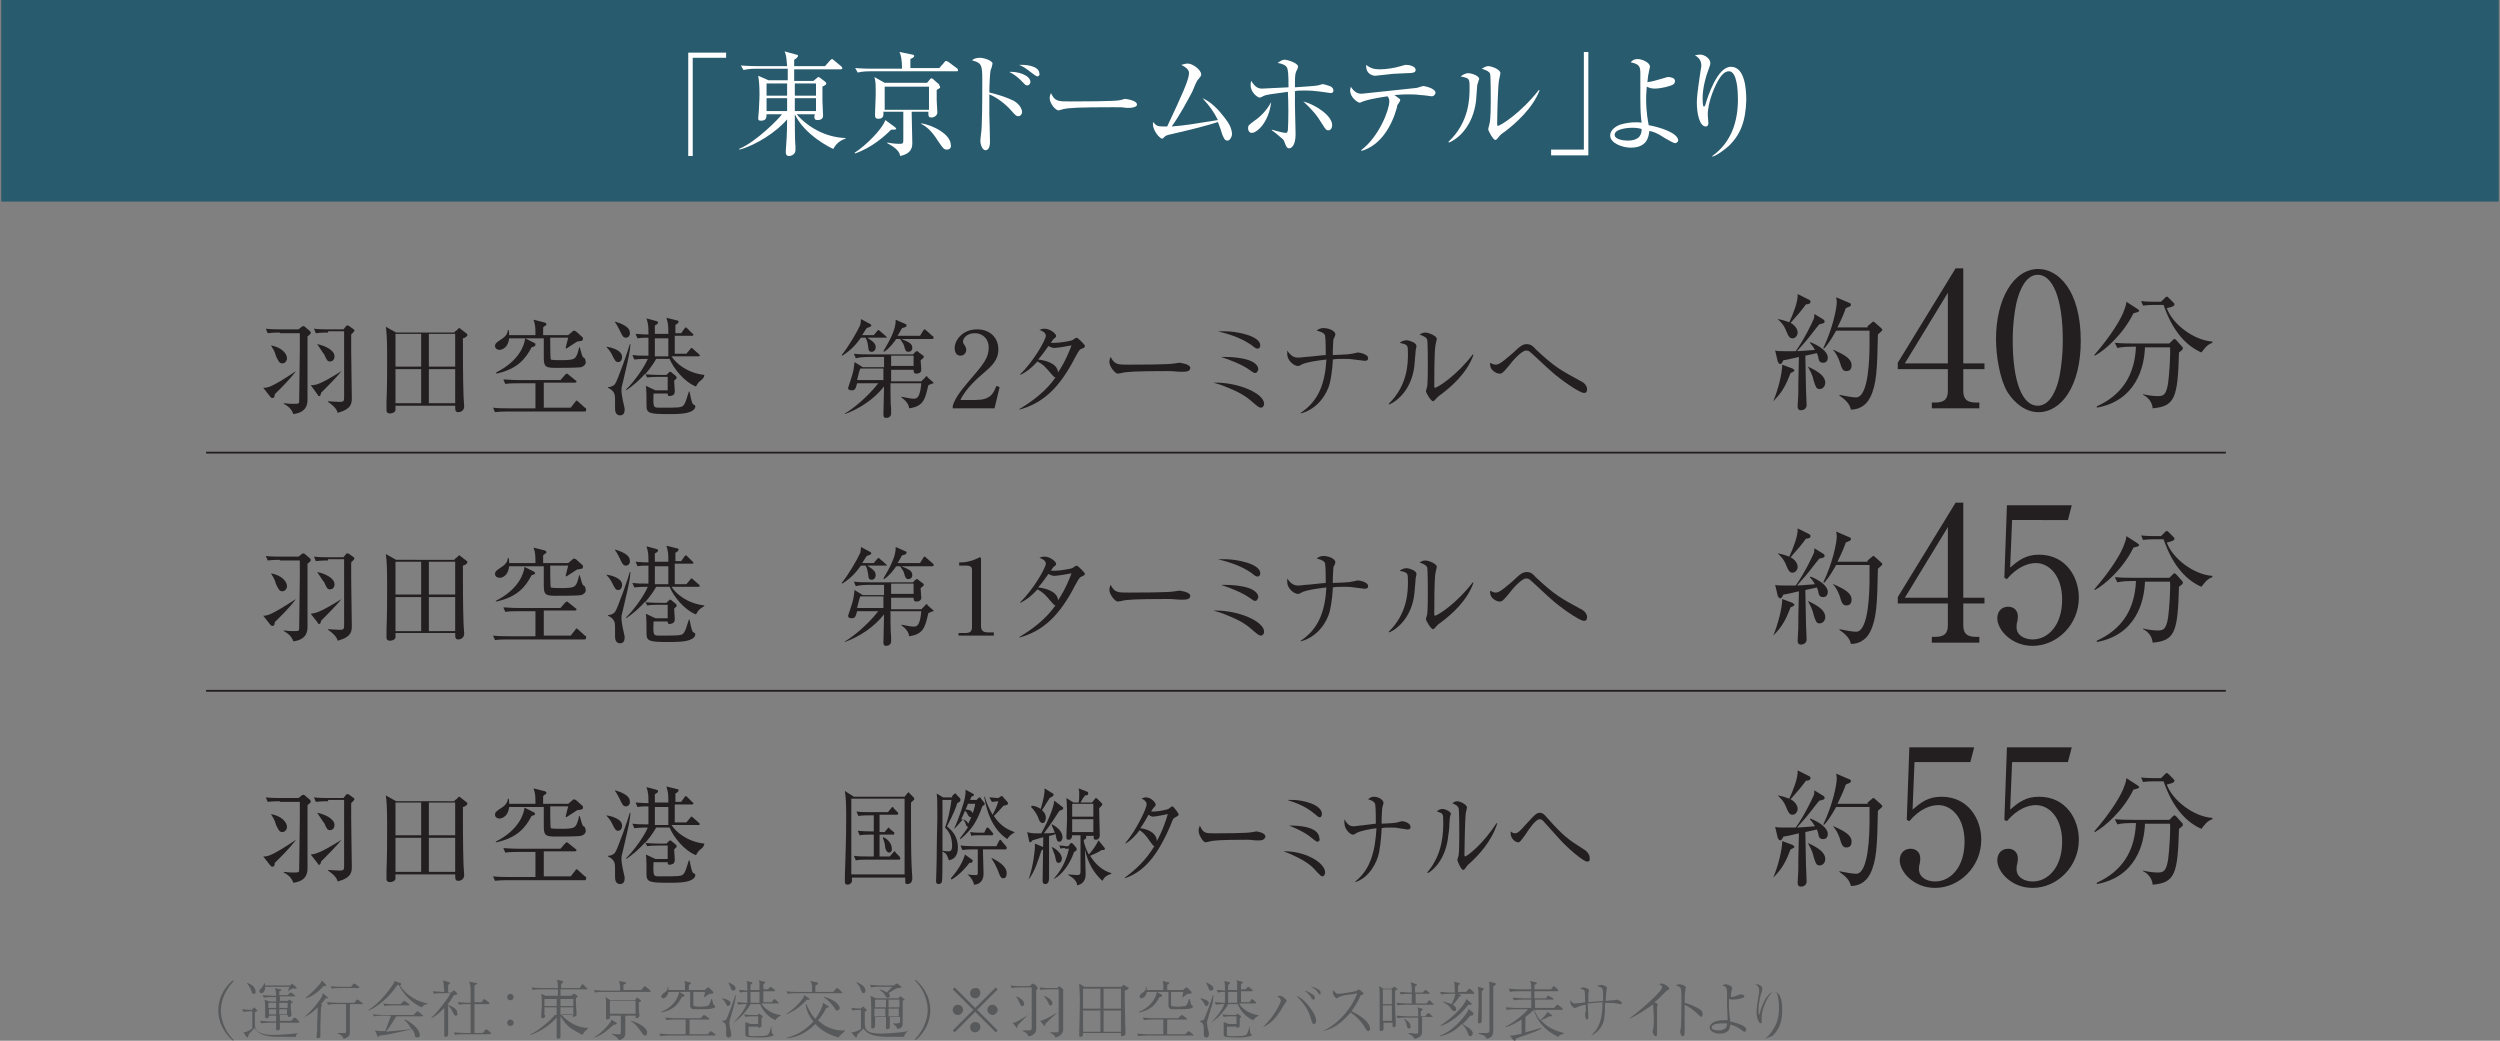 <?xml version="1.0" encoding="utf-8"?>
<!-- Generator: Adobe Illustrator 26.4.1, SVG Export Plug-In . SVG Version: 6.00 Build 0)  -->
<svg version="1.1" id="Layer_1" xmlns="http://www.w3.org/2000/svg" xmlns:xlink="http://www.w3.org/1999/xlink" x="0px" y="0px"
	 viewBox="0 0 389.4 162.1" style="enable-background:new 0 0 389.4 162.1;" xml:space="preserve">
<rect x="0" y="0" width="389.4" height="162.1" fill="#808080" stroke="none"/>
<style type="text/css">
	.st0{fill:#58595B;}
	.st1{fill:#231F20;}
	.st2{fill:#285B6E;}
	.st3{fill:none;stroke:#231F20;stroke-width:0.283;}
	.st4{fill:#FFFFFF;}
</style>
<g>
	<g>
		<g>
			<path class="st0" d="M36.3,162.1c-0.5-0.4-2.3-2.1-2.3-4.7c0-2.7,1.8-4.4,2.3-4.7l0.1,0.1c-1.6,1.7-2,3.5-2,4.6
				c0,1.1,0.4,3,2,4.6L36.3,162.1z"/>
			<path class="st0" d="M46.1,161.5c-0.4,0-0.6,0-1.2,0c-2,0-2.4,0-3-0.1c-1.4-0.2-1.8-0.7-2.3-1.3c-0.1,0.2-0.3,0.4-0.5,0.6
				c-0.3,0.3-0.3,0.4-0.4,0.5c0,0,0,0.3-0.1,0.3c0,0,0,0.1-0.1,0.1c0,0-0.1,0-0.1-0.1l-0.5-0.7c0.3,0,0.4-0.1,0.5-0.1
				c0.3-0.1,0.6-0.3,0.9-0.5v-2.7c-0.6,0-1.1,0.1-1.4,0.1l-0.2-0.4c0.3,0,0.8,0.1,1.5,0.1l0.3-0.3c0,0,0.1-0.1,0.1-0.1
				c0,0,0,0,0.1,0.1l0.3,0.3c0,0,0.1,0.1,0.1,0.1c0,0,0,0.1-0.1,0.1c0,0-0.2,0.1-0.3,0.2v0.6c0,0.3,0,0.8,0,1.2c0,0.4,0,1,0.9,1.4
				c0.5,0.2,1,0.3,1.9,0.3c1.5,0,3.4-0.2,4.1-0.3l0,0C46.1,161,46.1,161.3,46.1,161.5z M39.5,154.8c-0.2,0-0.3-0.2-0.3-0.3
				c-0.1-0.5-0.4-0.9-0.7-1.3l0-0.1c1,0.3,1.3,0.9,1.3,1.3C39.9,154.8,39.6,154.8,39.5,154.8z M46,154c-0.1,0-0.2,0-0.3-0.1
				c-0.1,0.1-0.2,0.1-0.4,0.2c-0.3,0.2-0.4,0.2-0.4,0.3h-0.1c0.1-0.1,0.3-0.7,0.3-0.7h-3.8c0,0.7-0.3,1-0.6,1
				c-0.1,0-0.3-0.1-0.3-0.3c0-0.2,0-0.2,0.4-0.6c0.1-0.1,0.3-0.5,0.4-0.7h0c0.1,0.2,0.1,0.2,0.1,0.4h3.9l0.2-0.2
				c0,0,0.1-0.1,0.1-0.1c0,0,0.1,0,0.1,0.1l0.5,0.4c0,0,0.1,0.1,0.1,0.2C46.2,154,46.1,154,46,154z M46.4,159.3h-2.8
				c0,0.1,0,0.8,0,0.9c0,0.2-0.2,0.3-0.4,0.3c-0.1,0-0.2-0.1-0.2-0.2c0,0,0-0.2,0-0.3c0-0.1,0-0.6,0-0.7h-1c-0.2,0-0.8,0-1.3,0.1
				l-0.2-0.4c0.5,0,1.1,0.1,1.6,0.1H43l0-0.9h-1.1c0,0.1,0,0.2-0.1,0.3c-0.1,0.1-0.2,0.1-0.3,0.1c-0.2,0-0.2-0.1-0.2-0.2
				c0-0.2,0-1.2,0-1.5c0-0.4,0-0.8-0.1-1.2L42,156H43c0-0.1,0-0.6,0-0.7h-0.6c-0.2,0-0.8,0-1.3,0.1l-0.2-0.4c0.5,0,1.1,0.1,1.6,0.1
				H43c0-0.6,0-0.8-0.2-1.2l0.8,0.2c0.1,0,0.2,0,0.2,0.1c0,0.1-0.1,0.2-0.3,0.2c0,0.1,0,0.5,0,0.6h1.3l0.3-0.3
				c0.1-0.1,0.1-0.1,0.2-0.1c0,0,0.1,0,0.2,0.1l0.4,0.3c0,0,0.1,0.1,0.1,0.1c0,0.1-0.1,0.1-0.1,0.1h-2.3v0.7h1.2l0.1-0.1
				c0,0,0.1-0.1,0.1-0.1c0,0,0.1,0,0.1,0l0.4,0.3c0,0,0.1,0,0.1,0.1c0,0.1-0.1,0.1-0.3,0.2v0.8c0,0.1,0.1,0.9,0.1,0.9
				c0,0.1,0,0.4-0.4,0.4c-0.2,0-0.2-0.1-0.2-0.3h-1.2l0,0.9h1.8l0.3-0.4c0.1-0.1,0.1-0.1,0.2-0.1c0.1,0,0.1,0.1,0.2,0.1l0.4,0.4
				c0,0,0.1,0.1,0.1,0.1C46.6,159.3,46.5,159.3,46.4,159.3z M43,156.2h-1.2v0.8H43V156.2z M41.9,157.2v0.8H43l0-0.8H41.9z
				 M44.8,156.2h-1.3c0,0.1,0,0.5,0,0.6c0,0,0,0,0,0.2h1.3V156.2z M44.8,157.2h-1.3l0,0.8h1.2V157.2z"/>
			<path class="st0" d="M50.7,155.5c-0.1,0.2-0.3,0.5-0.7,0.9l0.1,0.1c0,0,0.1,0.1,0.1,0.1c0,0-0.2,0.2-0.2,0.3c0,0.8-0.1,2.2-0.1,3
				c0,0.2,0,1.2,0,1.4c0,0.2,0,0.4-0.4,0.4c-0.2,0-0.2-0.1-0.2-0.2c0-0.3,0.1-0.7,0.1-1c0-0.8,0-1.1,0.1-3.6
				c-0.1,0.1-1.2,1.2-2.1,1.5l0,0c1.4-1.2,2.2-2.3,2.7-3.1c0.1-0.2,0.1-0.2,0.2-0.6l0.7,0.6c0,0,0.1,0.1,0.1,0.1
				C51.2,155.5,51.1,155.5,50.7,155.5z M50.4,153.6c-1.2,1.3-2.1,1.7-2.8,1.9l0-0.1c1.2-0.9,1.9-1.8,2.2-2.1
				c0.2-0.2,0.2-0.3,0.3-0.6l0.6,0.6c0,0,0.1,0.1,0.1,0.1C50.8,153.6,50.8,153.6,50.4,153.6z M56.4,156.4h-1.9c0,2.8,0,3.1,0,3.8
				c0,0.1,0,0.6,0,0.7c0,0.7-0.9,0.9-1,0.9c-0.1-0.5-0.7-0.8-0.9-0.8v-0.1c0.3,0,0.7,0,1.1,0c0.1,0,0.2,0,0.2-0.2c0-0.1,0-3.8,0-4.3
				h-1.5c-0.2,0-0.8,0-1.3,0.1l-0.2-0.4c0.5,0,1.1,0.1,1.6,0.1h2.7l0.3-0.4c0-0.1,0.1-0.1,0.2-0.1c0.1,0,0.1,0.1,0.2,0.1l0.5,0.4
				c0.1,0,0.1,0.1,0.1,0.2C56.6,156.4,56.5,156.4,56.4,156.4z M55.9,153.9H53c-0.3,0-0.9,0-1.3,0.1l-0.2-0.4
				c0.7,0.1,1.5,0.1,1.6,0.1h1.6l0.3-0.4c0.1-0.1,0.1-0.1,0.2-0.1c0,0,0.1,0.1,0.2,0.1l0.5,0.4c0,0,0.1,0.1,0.1,0.1
				C56,153.8,55.9,153.9,55.9,153.9z"/>
			<path class="st0" d="M65.7,156.9c-1.3-0.5-2.8-1.9-3.6-3.5c-0.1,0-0.1,0-0.2,0c-1.3,2-3.2,3.5-4.5,4l0-0.1
				c1.3-0.8,2.6-2.2,3.7-3.8c0.3-0.4,0.3-0.5,0.3-0.7l0.9,0.3c0.1,0,0.2,0.1,0.2,0.2c0,0.1-0.1,0.1-0.2,0.2c0.6,1,2.1,2.4,4.3,2.8
				v0.1C66.3,156.4,66,156.5,65.7,156.9z M65.7,158.3h-4c-0.1,0.2-0.1,0.3-0.3,0.5c-0.4,0.7-0.8,1.3-1.3,1.9c1.1-0.1,1.2-0.1,4-0.4
				c-0.3-0.5-0.6-1-1.1-1.4l0.1-0.1c2.2,1.1,2.3,2.3,2.3,2.4c0,0.2-0.1,0.4-0.4,0.4c-0.3,0-0.4-0.2-0.4-0.4
				c-0.1-0.4-0.2-0.6-0.4-0.9c-3.5,0.8-4,0.9-5.1,1c-0.1,0.2-0.1,0.2-0.2,0.2c0,0-0.1,0-0.1-0.1l-0.4-0.9c0.3,0,0.5,0.1,0.7,0.1
				c0.3,0,0.6,0,0.9,0c0.3-0.8,0.6-1.6,0.9-2.4h-1.3c-0.2,0-0.8,0-1.3,0.1L58,158c0.5,0,1.1,0.1,1.6,0.1h4.8l0.5-0.5
				c0.1-0.1,0.1-0.1,0.1-0.1c0.1,0,0.1,0.1,0.2,0.1l0.6,0.5c0,0,0.1,0.1,0.1,0.1C65.9,158.3,65.8,158.3,65.7,158.3z M63.6,156.6
				h-2.4c-0.3,0-0.9,0-1.3,0.1l-0.2-0.4c0.7,0.1,1.4,0.1,1.6,0.1h1.1l0.4-0.4c0.1-0.1,0.1-0.1,0.2-0.1c0,0,0.1,0.1,0.2,0.1l0.5,0.4
				c0,0,0.1,0.1,0.1,0.1C63.8,156.6,63.7,156.6,63.6,156.6z"/>
			<path class="st0" d="M71,158.2c-0.2,0-0.2,0-0.5-0.6c-0.2-0.4-0.4-0.7-0.7-1v2c0,0.4,0,2.2,0,2.5c0,0.1,0,0.4-0.4,0.4
				c-0.2,0-0.2-0.1-0.2-0.3c0-0.4,0-1.1,0-1.5c0-0.7,0-1.5,0-2.7c-0.6,0.6-1.2,1.2-2,1.6l0-0.1c0.7-0.6,2.2-2.4,3-3.8h-1.3
				c-0.3,0-0.9,0-1.3,0.1l-0.2-0.4c0.5,0,1.1,0.1,1.6,0.1h0.2c-0.1-1.2-0.1-1.4-0.2-1.8l1,0.3c0,0,0.1,0.1,0.1,0.1
				c0,0.1-0.1,0.2-0.3,0.3c0,0,0,0.2,0,1.2h0.5l0.2-0.2c0.1-0.1,0.1-0.1,0.2-0.1c0.1,0,0.1,0,0.2,0.1l0.3,0.3c0,0,0,0.1,0,0.1
				c0,0.1-0.1,0.2-0.5,0.2c-0.4,0.7-0.7,1.1-1,1.5c0.4,0.1,0.9,0.4,0.9,0.4c0.3,0.2,0.6,0.4,0.6,0.8C71.3,157.9,71.3,158.2,71,158.2
				z M76.3,161.1h-4.1c-0.3,0-0.9,0-1.3,0.1l-0.2-0.4c0.5,0,1.1,0.1,1.6,0.1h1c0-0.5,0-2.6,0-3v-0.6c0,0,0-0.8,0-0.9h-0.5
				c-0.3,0-0.9,0-1.3,0.1l-0.2-0.4c0.5,0,1.1,0.1,1.6,0.1h0.4c0-0.3,0-1.9,0-2.2c0-0.6-0.2-0.9-0.2-1.1l1,0.2c0.1,0,0.2,0,0.2,0.1
				c0,0.1-0.2,0.2-0.4,0.3c0,0.1,0,2.2,0,2.6H75l0.3-0.4c0-0.1,0.1-0.1,0.1-0.1c0,0,0.1,0.1,0.2,0.1l0.5,0.4c0.1,0,0.1,0.1,0.1,0.2
				c0,0.1-0.1,0.1-0.1,0.1h-2.2c0,1.5,0,3,0,4.5h1.3l0.4-0.5c0.1-0.1,0.1-0.1,0.1-0.1c0,0,0.1,0.1,0.2,0.1l0.5,0.4
				c0,0,0.1,0.1,0.1,0.1C76.4,161.1,76.3,161.1,76.3,161.1z"/>
			<path class="st0" d="M79,155.3c0-0.2,0.2-0.5,0.5-0.5c0.3,0,0.5,0.3,0.5,0.5c0,0.3-0.2,0.5-0.5,0.5C79.2,155.8,79,155.6,79,155.3
				z M79,159.3c0-0.3,0.2-0.5,0.5-0.5c0.3,0,0.5,0.3,0.5,0.5c0,0.3-0.2,0.5-0.5,0.5C79.2,159.8,79,159.6,79,159.3z"/>
			<path class="st0" d="M90.7,161.2c-0.4-0.2-1.4-0.8-1.4-0.8c-0.9-0.5-1.5-1.3-2-2.1c0,0.4,0,2.4,0,2.8c0,0,0,0.3,0,0.3
				c0,0.2,0,0.3-0.1,0.3c-0.1,0.1-0.3,0.1-0.3,0.1c-0.2,0-0.2-0.2-0.2-0.3c0-0.1,0-0.4,0-0.5c0-0.4,0-2.1,0-2.5
				c-1.3,1.5-3.1,2.4-4.1,2.7l0-0.1c1.2-0.5,3-2,3.8-3h-1.5c0,0.2,0,0.3,0,0.3c-0.1,0.1-0.2,0.2-0.4,0.2c-0.2,0-0.2-0.1-0.2-0.2
				c0,0,0-0.1,0-0.2c0-0.5,0.1-1.4,0.1-1.8c0-0.9,0-1-0.1-1.6l0.7,0.3h1.9c0-0.1,0-0.4,0-1h-2.6c-0.3,0-0.9,0-1.3,0.1l-0.2-0.4
				c0.7,0.1,1.5,0.1,1.6,0.1h2.5c0-0.5,0-1-0.2-1.3l0.9,0.2c0.1,0,0.1,0,0.1,0.1c0,0.1,0,0.1-0.1,0.2c-0.1,0.1-0.1,0.1-0.2,0.2
				c0,0,0,0.4,0,0.6h2.9l0.3-0.5c0-0.1,0.1-0.1,0.1-0.1c0.1,0,0.1,0.1,0.2,0.1l0.5,0.5c0,0,0.1,0.1,0.1,0.1c0,0.1-0.1,0.1-0.1,0.1
				h-4.1v1H89l0.3-0.3c0,0,0.1,0,0.1,0c0,0,0.1,0,0.1,0l0.4,0.3c0.1,0,0.1,0.1,0.1,0.1c0,0,0,0.1-0.1,0.1c-0.1,0.1-0.1,0.1-0.2,0.2
				c0,0.7,0,0.8,0.1,2.3c0,0.1,0,0.2,0,0.2c0,0.2,0,0.2-0.2,0.3c-0.1,0-0.2,0.1-0.2,0.1c-0.2,0-0.2-0.1-0.2-0.4h-1.8
				c0.7,0.8,2.2,2.1,4.2,2.1v0.1C91.1,160.6,91,160.8,90.7,161.2z M86.7,155.6h-1.9v1.1h1.9V155.6z M86.7,156.9h-1.9v1.2h1.9V156.9z
				 M89.3,155.6h-2v1.1h2V155.6z M89.3,156.9h-2v1.1v0.1h2V156.9z"/>
			<path class="st0" d="M95.6,159.6c-1.4,1.3-2.1,1.7-3,2l0-0.1c0.9-0.4,2.2-1.9,2.5-2.3c0,0,0.1-0.2,0.1-0.4l0.8,0.5
				c0.1,0.1,0.1,0.1,0.1,0.1C96,159.6,95.9,159.6,95.6,159.6z M101.3,154.5h-7.3c-0.4,0-0.9,0-1.3,0.1l-0.2-0.4
				c0.7,0.1,1.5,0.1,1.6,0.1h2.5c0-0.5,0-1.1-0.2-1.5l1,0.2c0.1,0,0.1,0,0.1,0.1c0,0.1,0,0.1-0.4,0.3v0.1v0.7h2.8l0.4-0.5
				c0.1-0.1,0.1-0.1,0.1-0.1c0.1,0,0.1,0.1,0.2,0.1l0.6,0.5c0,0,0.1,0.1,0.1,0.2C101.5,154.5,101.4,154.5,101.3,154.5z M99.5,156.1
				c0,0.2,0,0.4,0,1c0,0.2,0.1,0.9,0.1,1.1c0,0.3-0.4,0.4-0.4,0.4c-0.2,0-0.2-0.1-0.2-0.4h-1.6v0.6c0,0.5,0,1.4,0,2
				c0,0.5-0.1,0.7-0.3,0.9c-0.1,0-0.3,0.3-0.7,0.3c-0.1-0.2-0.4-0.6-1.1-0.9v-0.1c0.5,0.1,1,0.1,1.1,0.1c0.3,0,0.3,0,0.3-0.7v-2.2
				H95c0,0.3,0,0.3,0,0.4c-0.1,0.1-0.3,0.2-0.4,0.2c-0.2,0-0.2-0.1-0.2-0.2c0,0,0-0.2,0-0.2c0-0.7,0-1.3,0-2c0-0.5,0-0.7-0.1-1.1
				l0.8,0.5h3.8l0.2-0.3c0,0,0.1-0.1,0.1-0.1c0,0,0.1,0,0.1,0l0.4,0.3c0.1,0,0.1,0.1,0.1,0.1C99.9,156,99.8,156,99.5,156.1z
				 M99,155.9h-4v2h4V155.9z M100.5,161.3c-0.2,0-0.4-0.2-0.5-0.4c-0.3-0.4-1-1.5-1.7-1.8l0-0.1c1.2,0.3,2.5,1.1,2.5,1.8
				C100.8,161.1,100.7,161.3,100.5,161.3z"/>
			<path class="st0" d="M111.3,161.3h-7.1c-0.2,0-0.8,0-1.3,0.1l-0.2-0.4c0.5,0,1.1,0.1,1.6,0.1h2.5v-2.3h-1.7c-0.2,0-0.8,0-1.3,0.1
				l-0.2-0.4c0.5,0,1.1,0.1,1.6,0.1h3.9l0.4-0.4c0.1-0.1,0.1-0.1,0.2-0.1c0,0,0.1,0.1,0.2,0.1l0.5,0.4c0,0,0.1,0.1,0.1,0.1
				c0,0.1-0.1,0.1-0.1,0.1h-3v2.3h2.8l0.4-0.4c0.1-0.1,0.1-0.1,0.1-0.1c0,0,0.1,0.1,0.2,0.1l0.5,0.4c0,0,0.1,0.1,0.1,0.1
				C111.4,161.3,111.3,161.3,111.3,161.3z M110.9,157.1c-0.4,0.1-1.7,0.1-2.2,0.1c-0.9,0-1.1,0-1.2-0.5c0-0.1,0-2,0-2.2h-3.4
				c0,0.2-0.1,0.4-0.2,0.6c-0.2,0.3-0.5,0.4-0.6,0.4c-0.2,0-0.3-0.2-0.3-0.3c0-0.2,0.2-0.4,0.5-0.6c0.5-0.3,0.5-0.7,0.5-0.9h0.1
				c0,0.1,0,0.2,0,0.5h2.6c0-0.8,0-1.1-0.1-1.4l0.8,0.2c0.1,0,0.2,0,0.2,0.2c0,0.1,0,0.1-0.1,0.1c0,0-0.2,0.1-0.2,0.1v0.8h2.5
				l0.3-0.3c0.1,0,0.1-0.1,0.2-0.1c0.1,0,0.1,0,0.2,0.1l0.5,0.5c0.1,0.1,0.1,0.1,0.1,0.2c0,0.2-0.2,0.2-0.6,0.2
				c-0.1,0.1-0.8,0.5-0.9,0.6l0,0c0.1-0.4,0.2-0.5,0.2-0.9H108v1.1c0,0.8,0,0.9,0,1c0,0.1,0.1,0.1,0.1,0.1c0,0,0.4,0.1,0.9,0.1
				c0.6,0,1-0.1,1.2-0.1c0.2-0.1,0.4-0.3,0.6-1.1h0.1c0,0.1,0.2,0.7,0.2,0.8c0,0.1,0.1,0.1,0.2,0.2c0,0,0.1,0.1,0.1,0.2
				C111.5,156.9,111.2,157,110.9,157.1z M106.2,155.3c-0.6,1.1-1.2,2-3.2,2.4l0-0.1c1.3-0.5,2.5-1.6,2.8-3.1l0.7,0.4
				c0.1,0,0.1,0.1,0.1,0.2C106.6,155.2,106.6,155.2,106.2,155.3z"/>
			<path class="st0" d="M113.4,156.7c-0.2,0-0.2-0.1-0.3-0.3c-0.1-0.2-0.3-0.6-0.6-0.8l0-0.1c0.1,0,1.3,0.2,1.3,0.8
				C113.7,156.5,113.6,156.7,113.4,156.7z M114.2,157.1c-0.1,0.4-0.6,1.9-0.6,2.2c0,0.2,0.1,0.7,0.1,0.8c0.2,0.7,0.2,0.8,0.2,1
				c0,0.4-0.2,0.5-0.4,0.5c-0.4,0-0.4-0.4-0.4-0.6c0-0.1,0-0.7,0-0.8c0-0.7-0.2-0.9-0.6-1.1V159c0.3,0,0.5-0.1,0.6-0.2
				c0.2-0.2,1.4-3.5,1.4-3.8l0.1,0C114.6,155.8,114.3,156.7,114.2,157.1z M114.2,154.3c-0.2,0-0.3-0.1-0.4-0.5
				c-0.1-0.2-0.3-0.7-0.4-0.8l0,0c0.5,0.2,1.2,0.5,1.2,1C114.5,154.2,114.4,154.3,114.2,154.3z M120.8,158.9
				c-1.1-0.4-2.1-1.6-2.4-2.5h-1.5c-0.4,0.8-1.5,2.2-2.7,2.9l0,0c0.6-0.5,1.8-2,2.1-2.9c-0.3,0-0.9,0-1.3,0.1l-0.2-0.4
				c0.6,0,1.1,0.1,1.2,0.1c0,0,0.3,0,0.4,0v-1.7c-0.4,0-0.7,0-1.1,0.1l-0.2-0.4c0.7,0,1.2,0.1,1.3,0.1c0-1,0-1.1-0.1-1.5l0.8,0.2
				c0,0,0.1,0,0.1,0.1c0,0.1-0.1,0.1-0.3,0.3c0,0.3,0,0.5,0,0.8h1.4c0-0.2,0-0.9,0-1.1c0-0.1-0.1-0.3-0.1-0.4l0.8,0.2
				c0,0,0.2,0,0.2,0.1c0,0.1-0.2,0.2-0.3,0.3v0.8h0.7l0.3-0.3c0,0,0.1-0.1,0.1-0.1c0.1,0,0.1,0.1,0.2,0.1l0.4,0.3
				c0.1,0,0.1,0.1,0.1,0.2c0,0.1-0.1,0.1-0.1,0.1h-1.7v0.5c0,0.3,0,0.9,0,1.2h1.3l0.3-0.4c0-0.1,0.1-0.1,0.1-0.1
				c0,0,0.1,0.1,0.2,0.1l0.4,0.4c0,0,0.1,0.1,0.1,0.1c0,0.1-0.1,0.1-0.2,0.1h-2.5c0.2,0.4,1.2,1.6,3,1.8v0.1
				C121.1,158.5,121,158.5,120.8,158.9z M120.2,161.4c-0.5,0.1-0.8,0.2-1.8,0.2c-1.9,0-2-0.1-2.2-0.2c-0.1-0.1-0.1-0.2-0.1-0.4v-1.3
				c0-0.3,0-0.3,0-0.5l0.8,0.3h1.2v-1.2h-0.7c-0.4,0-0.9,0-1.3,0.1l-0.2-0.4c0.7,0.1,1.5,0.1,1.6,0.1h0.5l0.1-0.1
				c0.1-0.1,0.1-0.1,0.2-0.1c0,0,0.1,0,0.1,0.1l0.3,0.2c0.1,0.1,0.1,0.1,0.1,0.2c0,0.1-0.1,0.1-0.2,0.2c0,0.2,0,1,0,1.2
				c0,0.1-0.1,0.2-0.1,0.2c-0.1,0-0.2,0.1-0.3,0.1c-0.1,0-0.1-0.1-0.1-0.2h-1.5v0.6v0.5c0,0.4,0,0.4,1.1,0.4c0.3,0,1.7,0,1.9-0.2
				c0.1-0.1,0.4-0.5,0.5-1.4l0,0c0.1,0.6,0.1,1.1,0.2,1.2c0,0,0.1,0.1,0.2,0.2c0,0,0.1,0.1,0.1,0.1
				C120.7,161.1,120.5,161.3,120.2,161.4z M118.3,155v-0.5h-1.4c0,0.2,0,1,0,1.2c0,0.1,0,0.4,0,0.5h1.4V155z"/>
			<path class="st0" d="M125.7,155.7c-1,1.1-2.2,1.9-3.2,2.3l0-0.1c0.9-0.5,2-1.6,2.4-2.2c0.3-0.3,0.3-0.6,0.4-0.7l0.7,0.5
				c0.1,0,0.1,0.1,0.1,0.1C126.1,155.7,126,155.8,125.7,155.7z M130.6,161.6c-1.4-0.4-2.6-1-3.6-2.1c-1.2,1.2-2.7,2.1-4.4,2.2v-0.1
				c1.9-0.4,3.4-1.7,4.1-2.5c-1-1.2-1.2-2.3-1.2-2.7h0.1c0.5,1.2,1,1.9,1.4,2.3c0.5-0.7,1.1-1.7,1.2-2.5l0.8,0.5
				c0.1,0.1,0.1,0.1,0.1,0.1c0,0.1,0,0.1-0.4,0.2c-0.5,1-0.9,1.5-1.3,1.9c0.6,0.6,2,1.7,4.2,1.6v0.1
				C131.2,161,130.8,161.3,130.6,161.6z M131.2,154.7h-7.2c-0.3,0-0.9,0-1.3,0.1l-0.2-0.4c0.7,0.1,1.4,0.1,1.6,0.1h2.4
				c0-1.1,0-1.3-0.3-1.7l1,0.2c0.1,0,0.2,0.1,0.2,0.2c0,0.2-0.3,0.2-0.4,0.3v1h2.8l0.4-0.5c0.1-0.1,0.1-0.1,0.2-0.1
				c0.1,0,0.1,0.1,0.2,0.1l0.5,0.5c0.1,0.1,0.1,0.1,0.1,0.2C131.4,154.7,131.3,154.7,131.2,154.7z M130.4,157.4
				c-0.2,0-0.2,0-0.4-0.4c-0.3-0.4-1.1-1.4-1.7-1.6l0.1-0.1c1.4,0.3,2.4,1.2,2.4,1.7C130.8,157.2,130.6,157.4,130.4,157.4z"/>
			<path class="st0" d="M140.8,161.5c-0.2,0-0.5,0-0.6,0c-2.5,0-2.6,0-3.4-0.1c-1.3-0.2-1.8-0.5-2.3-1.2c-0.2,0.2-0.9,0.9-1,1
				c0,0.2,0,0.4-0.2,0.4c0,0-0.1,0-0.1-0.1l-0.6-0.7c0.6,0,1.3-0.4,1.5-0.5v-3c-0.4,0-1,0-1.3,0.1l-0.2-0.4c0.4,0,1.1,0.1,1.4,0.1
				l0.3-0.2c0.1-0.1,0.1-0.1,0.2-0.1c0,0,0.1,0,0.1,0.1l0.3,0.3c0.1,0,0.1,0.1,0.1,0.1c0,0.1-0.1,0.2-0.3,0.3c0,0.1,0,0.2,0,1.4
				c0,1.3,0,2,2.7,2c0.6,0,1.9-0.1,2.8-0.2c0.7-0.1,0.9-0.1,1.3-0.2l0,0C141.2,160.7,140.9,161.1,140.8,161.5z M134.5,154.7
				c-0.2,0-0.2-0.1-0.4-0.5c-0.1-0.4-0.4-0.9-0.7-1.1l0-0.1c0.7,0.2,1.4,0.7,1.4,1.3C134.8,154.5,134.7,154.7,134.5,154.7z
				 M140,153.9c-0.2,0-0.3,0-0.8,0.3c0,0-0.7,0.4-0.8,0.5c0.1,0.1,0.2,0.2,0.2,0.4c0,0.2-0.1,0.3-0.3,0.3c-0.2,0-0.3-0.1-0.4-0.3
				c-0.2-0.4-0.5-0.7-0.9-0.9v-0.1c0.6,0.1,1,0.4,1.1,0.5c0.2-0.2,0.5-0.5,0.9-0.9H137c-0.3,0-0.9,0-1.3,0.1l-0.2-0.4
				c0.5,0,1.1,0.1,1.6,0.1h2.1l0.3-0.2c0,0,0.1-0.1,0.2-0.1s0.1,0,0.2,0.1l0.5,0.4c0.1,0,0.1,0.1,0.1,0.1
				C140.4,153.8,140.3,153.8,140,153.9z M140.9,155.7c0,0-0.2,0.1-0.3,0.2c0,0.5,0,2.8,0,3.3c0,0.3,0,0.5-0.1,0.7
				c0,0-0.2,0.3-0.7,0.4c-0.1-0.4-0.5-0.7-0.7-0.8l0-0.1c0.3,0,0.4,0,0.6,0c0.4,0,0.5-0.1,0.5-0.4v-0.6h-1.6c0,0.2,0,1.4,0,1.5
				c0,0.4-0.3,0.4-0.4,0.4c-0.2,0-0.2-0.1-0.2-0.2c0-0.4,0-1.3,0-1.7h-1.7c0,0.2,0,1.1,0,1.3c0,0.5-0.4,0.5-0.4,0.5
				c-0.2,0-0.2-0.1-0.2-0.2c0-0.2,0-0.6,0-0.8c0-0.4,0-1.1,0-1.6c0-0.6,0-2-0.1-2.5l0.8,0.4h3.5l0.2-0.2c0,0,0.1-0.1,0.1-0.1
				c0,0,0.1,0,0.1,0l0.4,0.3c0,0,0.1,0.1,0.1,0.1C141,155.6,140.9,155.7,140.9,155.7z M138,155.7h-1.7v0.3v0.9h1.7V155.7z
				 M136.2,157.1c0,0.4,0,0.8,0,1.2h1.7c0-0.2,0-1,0-1.2H136.2z M140.1,155.7h-1.7v1.2h1.7V155.7z M140.1,157.1h-1.7
				c0,0.8,0,0.9,0,1.2h1.6V157.1z"/>
			<path class="st0" d="M142.5,161.9c1.6-1.7,2-3.5,2-4.6c0-1.1-0.4-3-2-4.6l0.1-0.1c0.5,0.4,2.3,2.1,2.3,4.7c0,2.7-1.8,4.4-2.3,4.7
				L142.5,161.9z"/>
			<path class="st0" d="M148.7,160.8l-0.3-0.3l3.2-3.2l-3.2-3.2l0.3-0.3l3.2,3.2l3.2-3.2l0.3,0.3l-3.2,3.2l3.2,3.2l-0.3,0.3
				l-3.2-3.2L148.7,160.8z M150,157.3c0,0.4-0.4,0.8-0.8,0.8c-0.5,0-0.8-0.4-0.8-0.8c0-0.5,0.4-0.8,0.8-0.8
				C149.7,156.5,150,156.9,150,157.3z M152.7,154.7c0,0.4-0.4,0.8-0.8,0.8c-0.5,0-0.8-0.4-0.8-0.8c0-0.5,0.4-0.8,0.8-0.8
				C152.4,153.8,152.7,154.2,152.7,154.7z M152.7,160c0,0.4-0.4,0.8-0.8,0.8c-0.5,0-0.8-0.4-0.8-0.8c0-0.5,0.4-0.8,0.8-0.8
				C152.4,159.2,152.7,159.5,152.7,160z M155.4,157.3c0,0.4-0.4,0.8-0.8,0.8c-0.4,0-0.8-0.4-0.8-0.8c0-0.5,0.4-0.8,0.8-0.8
				C155,156.5,155.4,156.9,155.4,157.3z"/>
			<path class="st0" d="M160.3,157.9c-0.8,0.8-0.9,0.9-1.7,1.7c0,0-0.1,0.1-0.1,0.1c0,0.1,0,0.4-0.1,0.4c-0.1,0-0.1-0.1-0.1-0.1
				l-0.6-0.7c0.3,0,0.4,0,0.9-0.3c0.5-0.3,1.6-0.9,1.9-1.2L160.3,157.9L160.3,157.9z M161.4,154.2c0,1.1,0,5,0,5.7
				c0,0.5,0,0.8-0.2,1c-0.1,0.1-0.4,0.5-1,0.5c-0.1-0.2-0.2-0.5-0.9-0.8l0-0.1c0.2,0,0.4,0,0.6,0c0.7,0,0.8,0,0.8-0.5
				c0-0.4,0-3.1,0-4.3c0-0.6,0-1.5,0-1.9h-1.8c-0.3,0-0.9,0-1.3,0.1l-0.2-0.4c0.7,0.1,1.4,0.1,1.6,0.1h1.4l0.3-0.3
				c0.1,0,0.1-0.1,0.2-0.1c0,0,0.1,0.1,0.2,0.1l0.3,0.2c0.1,0.1,0.1,0.1,0.1,0.2C161.8,154,161.5,154.1,161.4,154.2z M159.2,156.7
				c-0.2,0-0.2-0.1-0.5-0.7c-0.2-0.5-0.4-0.7-0.5-0.8l0,0c0.9,0.2,1.3,0.8,1.3,1.1C159.6,156.6,159.4,156.7,159.2,156.7z
				 M163.7,158.6c-0.2,0.2-0.6,0.6-0.9,0.9c0,0.1,0,0.3-0.1,0.3c0,0-0.1,0-0.1-0.1L162,159c0.3,0,0.4-0.1,0.9-0.3
				c0.6-0.3,1.5-0.8,1.8-1l0,0C164.4,158,164.1,158.3,163.7,158.6z M165.6,154.2v4.1c0,0.4,0,1.4,0,1.7c0,0.1,0,0.2,0,0.3
				c0,0.3,0,0.5-0.4,0.9c-0.3,0.3-0.6,0.3-0.8,0.4c-0.1-0.3-0.2-0.4-0.9-0.8l0,0c0.1,0,0.4,0,0.7,0h0.5c0.2,0,0.2-0.3,0.2-0.4
				c0-1.3,0-2.6,0-4.4c0-0.3,0-1.7,0-1.9h-1.5c-0.3,0-0.9,0-1.3,0.1l-0.2-0.4c0.7,0.1,1.5,0.1,1.6,0.1h1.2l0.2-0.2
				c0.1-0.1,0.1-0.1,0.1-0.1c0,0,0.1,0,0.1,0.1l0.4,0.3c0,0,0.1,0.1,0.1,0.1C165.9,154,165.6,154.1,165.6,154.2z M163.6,156.6
				c-0.1,0-0.2-0.1-0.3-0.4c-0.5-0.9-0.7-1-0.8-1.1l0,0c0.5,0.1,1.4,0.6,1.4,1.1C164,156.4,163.8,156.6,163.6,156.6z"/>
			<path class="st0" d="M175.2,154.3c0,0.5,0,0.9,0,1.8c0,0.8,0.1,4.2,0.1,4.8c0,0,0,0.1,0,0.1c0,0.3-0.4,0.4-0.5,0.4
				c-0.2,0-0.2,0-0.2-0.5h-5.9c0,0.3,0,0.6-0.4,0.6c-0.2,0-0.2-0.1-0.2-0.3c0-0.1,0.1-4.3,0.1-5.2c0-1.6-0.1-2.1-0.1-2.8l0.8,0.5
				h5.8l0.2-0.2c0.1-0.1,0.1-0.1,0.1-0.1c0,0,0.1,0,0.2,0.1l0.5,0.3c0.1,0,0.1,0.1,0.1,0.2C175.7,154.1,175.5,154.2,175.2,154.3z
				 M171.4,154h-2.7v3.1h2.7V154z M171.4,157.4h-2.7v3.3h2.7V157.4z M174.6,154h-2.7v3.1h2.7V154z M174.6,157.4h-2.7v3.3h2.7V157.4z
				"/>
			<path class="st0" d="M185.7,161.3h-7.1c-0.2,0-0.8,0-1.3,0.1l-0.2-0.4c0.5,0,1.1,0.1,1.6,0.1h2.5v-2.3h-1.7c-0.2,0-0.8,0-1.3,0.1
				l-0.2-0.4c0.5,0,1.1,0.1,1.6,0.1h3.9l0.4-0.4c0.1-0.1,0.1-0.1,0.2-0.1c0,0,0.1,0.1,0.2,0.1l0.5,0.4c0,0,0.1,0.1,0.1,0.1
				c0,0.1-0.1,0.1-0.1,0.1h-3v2.3h2.8l0.4-0.4c0.1-0.1,0.1-0.1,0.1-0.1c0,0,0.1,0.1,0.2,0.1l0.5,0.4c0,0,0.1,0.1,0.1,0.1
				C185.9,161.3,185.8,161.3,185.7,161.3z M185.4,157.1c-0.4,0.1-1.7,0.1-2.2,0.1c-0.9,0-1.1,0-1.2-0.5c0-0.1,0-2,0-2.2h-3.4
				c0,0.2-0.1,0.4-0.2,0.6c-0.2,0.3-0.5,0.4-0.6,0.4c-0.2,0-0.3-0.2-0.3-0.3c0-0.2,0.2-0.4,0.5-0.6c0.5-0.3,0.5-0.7,0.5-0.9h0.1
				c0,0.1,0,0.2,0,0.5h2.6c0-0.8,0-1.1-0.1-1.4l0.8,0.2c0.1,0,0.2,0,0.2,0.2c0,0.1,0,0.1-0.1,0.1c0,0-0.2,0.1-0.2,0.1v0.8h2.5
				l0.3-0.3c0.1,0,0.1-0.1,0.2-0.1c0.1,0,0.1,0,0.2,0.1l0.5,0.5c0.1,0.1,0.1,0.1,0.1,0.2c0,0.2-0.2,0.2-0.6,0.2
				c-0.1,0.1-0.8,0.5-0.9,0.6l0,0c0.1-0.4,0.2-0.5,0.2-0.9h-1.9v1.1c0,0.8,0,0.9,0,1c0,0.1,0.1,0.1,0.1,0.1c0,0,0.4,0.1,0.9,0.1
				c0.6,0,1-0.1,1.2-0.1c0.2-0.1,0.4-0.3,0.6-1.1h0.1c0,0.1,0.2,0.7,0.2,0.8c0,0.1,0.1,0.1,0.2,0.2c0,0,0.1,0.1,0.1,0.2
				C185.9,156.9,185.6,157,185.4,157.1z M180.6,155.3c-0.6,1.1-1.2,2-3.2,2.4l0-0.1c1.3-0.5,2.5-1.6,2.8-3.1l0.7,0.4
				c0.1,0,0.1,0.1,0.1,0.2C181.1,155.2,181,155.2,180.6,155.3z"/>
			<path class="st0" d="M187.9,156.7c-0.2,0-0.2-0.1-0.3-0.3c-0.1-0.2-0.3-0.6-0.6-0.8l0-0.1c0.1,0,1.3,0.2,1.3,0.8
				C188.2,156.5,188.1,156.7,187.9,156.7z M188.6,157.1c-0.1,0.4-0.6,1.9-0.6,2.2c0,0.2,0.1,0.7,0.1,0.8c0.2,0.7,0.2,0.8,0.2,1
				c0,0.4-0.2,0.5-0.4,0.5c-0.4,0-0.4-0.4-0.4-0.6c0-0.1,0-0.7,0-0.8c0-0.7-0.2-0.9-0.6-1.1V159c0.3,0,0.5-0.1,0.6-0.2
				c0.2-0.2,1.4-3.5,1.4-3.8l0.1,0C189,155.8,188.8,156.7,188.6,157.1z M188.6,154.3c-0.2,0-0.3-0.1-0.4-0.5
				c-0.1-0.2-0.3-0.7-0.4-0.8l0,0c0.5,0.2,1.2,0.5,1.2,1C189,154.2,188.8,154.3,188.6,154.3z M195.2,158.9c-1.1-0.4-2.1-1.6-2.4-2.5
				h-1.5c-0.4,0.8-1.5,2.2-2.7,2.9l0,0c0.6-0.5,1.8-2,2.1-2.9c-0.3,0-0.9,0-1.3,0.1l-0.2-0.4c0.6,0,1.1,0.1,1.2,0.1c0,0,0.3,0,0.4,0
				v-1.7c-0.4,0-0.7,0-1.1,0.1l-0.2-0.4c0.7,0,1.2,0.1,1.3,0.1c0-1,0-1.1-0.1-1.5l0.8,0.2c0,0,0.1,0,0.1,0.1c0,0.1-0.1,0.1-0.3,0.3
				c0,0.3,0,0.5,0,0.8h1.4c0-0.2,0-0.9,0-1.1c0-0.1-0.1-0.3-0.1-0.4l0.8,0.2c0,0,0.2,0,0.2,0.1c0,0.1-0.2,0.2-0.3,0.3v0.8h0.7
				l0.3-0.3c0,0,0.1-0.1,0.1-0.1c0.1,0,0.1,0.1,0.2,0.1l0.4,0.3c0.1,0,0.1,0.1,0.1,0.2c0,0.1-0.1,0.1-0.1,0.1h-1.7v0.5
				c0,0.3,0,0.9,0,1.2h1.3l0.3-0.4c0-0.1,0.1-0.1,0.1-0.1c0,0,0.1,0.1,0.2,0.1l0.4,0.4c0,0,0.1,0.1,0.1,0.1c0,0.1-0.1,0.1-0.2,0.1
				H193c0.2,0.4,1.2,1.6,3,1.8v0.1C195.6,158.5,195.5,158.5,195.2,158.9z M194.7,161.4c-0.5,0.1-0.8,0.2-1.8,0.2
				c-1.9,0-2-0.1-2.2-0.2c-0.1-0.1-0.1-0.2-0.1-0.4v-1.3c0-0.3,0-0.3,0-0.5l0.8,0.3h1.2v-1.2h-0.7c-0.4,0-0.9,0-1.3,0.1l-0.2-0.4
				c0.7,0.1,1.5,0.1,1.6,0.1h0.5l0.1-0.1c0.1-0.1,0.1-0.1,0.2-0.1c0,0,0.1,0,0.1,0.1l0.3,0.2c0.1,0.1,0.1,0.1,0.1,0.2
				c0,0.1-0.1,0.1-0.2,0.2c0,0.2,0,1,0,1.2c0,0.1-0.1,0.2-0.1,0.2c-0.1,0-0.2,0.1-0.3,0.1c-0.1,0-0.1-0.1-0.1-0.2h-1.5v0.6v0.5
				c0,0.4,0,0.4,1.1,0.4c0.3,0,1.7,0,1.9-0.2c0.1-0.1,0.4-0.5,0.5-1.4l0,0c0.1,0.6,0.1,1.1,0.2,1.2c0,0,0.1,0.1,0.2,0.2
				c0,0,0.1,0.1,0.1,0.1C195.1,161.1,195,161.3,194.7,161.4z M192.7,155v-0.5h-1.4c0,0.2,0,1,0,1.2c0,0.1,0,0.4,0,0.5h1.4V155z"/>
			<path class="st0" d="M196.7,160c1.9-1.8,2.8-3.9,2.8-4.1c0-0.4-0.3-0.6-0.6-0.7c0.1,0,0.3-0.1,0.4-0.1c0.5,0,1.1,0.6,1.1,0.8
				c0,0.1,0,0.1-0.1,0.2c-0.1,0.1-0.2,0.3-0.3,0.4C198.9,158.5,198,159.4,196.7,160L196.7,160z M203.7,156.5
				c0.4,0.5,1.3,1.6,1.3,2.5c0,0.2-0.1,0.5-0.3,0.5c-0.3,0-0.3-0.2-0.5-0.8c-0.2-0.7-0.6-2-2.3-3.6
				C202.5,155.3,203,155.7,203.7,156.5z M204.5,154.9c0.1,0.1,0.3,0.3,0.3,0.5c0,0.1,0,0.3-0.2,0.3c-0.2,0-0.3-0.1-0.4-0.4
				c-0.1-0.2-0.6-0.7-1-1C203.8,154.4,204.4,154.9,204.5,154.9z M205.3,154.1c0.2,0.1,0.4,0.3,0.4,0.5c0,0.1,0,0.3-0.1,0.3
				c-0.1,0-0.2-0.1-0.4-0.4c-0.1-0.2-0.4-0.5-1-0.8C204.3,153.7,204.7,153.7,205.3,154.1z"/>
			<path class="st0" d="M206,160.6c2.2-0.9,4.5-3.4,5.4-5.9c-0.3,0.1-1.6,0.3-1.9,0.3c-0.4,0.1-0.8,0.2-1.1,0.4
				c-0.1,0.1-0.2,0.1-0.2,0.1c-0.1,0-0.3-0.2-0.4-0.4c-0.1-0.1-0.2-0.3-0.2-0.5c0-0.1,0-0.3,0.1-0.4c0,0.1,0.1,0.2,0.2,0.3
				c0.2,0.2,0.3,0.3,0.5,0.3c0.4,0,2.4-0.3,2.7-0.4c0.1,0,0.2-0.1,0.4-0.2c0.1-0.1,0.1-0.1,0.1-0.1c0.1,0,0.8,0.5,0.8,0.7
				c0,0.1-0.1,0.1-0.4,0.2c0,0-0.1,0.1-0.1,0.1c-0.5,1.2-1.1,2-1.4,2.4c1.3,0.6,2.9,1.7,2.9,2.7c0,0.1,0,0.4-0.3,0.4
				c-0.1,0-0.2-0.1-0.3-0.2c-0.6-1.1-1.3-1.9-2.4-2.7C209.7,158.4,208.3,160.2,206,160.6L206,160.6z"/>
			<path class="st0" d="M217.3,154.3c0,0.2,0,0.5,0,0.9c0,1.1,0,2.5,0.1,3.6c0,0.1,0,0.7,0,0.8c0,0.1,0,0.2-0.1,0.3
				c-0.1,0.1-0.2,0.1-0.2,0.1c-0.2,0-0.2-0.1-0.2-0.7h-1.4c0,0.2,0,0.8,0,1c0,0.2-0.3,0.3-0.4,0.3c-0.2,0-0.2-0.1-0.2-0.2
				c0-0.1,0-0.4,0-0.5c0-1.3,0-2.6,0-4c0-1.4,0-1.6-0.1-2.3l0.7,0.4h1.2l0.3-0.2c0.1-0.1,0.1-0.1,0.2-0.1c0.1,0,0.1,0.1,0.2,0.1
				l0.2,0.2c0,0,0.1,0.1,0.1,0.2C217.7,154.1,217.4,154.2,217.3,154.3z M216.8,154.1h-1.4v2.3h1.4V154.1z M216.8,156.6h-1.4v2.4h1.4
				V156.6z M223.2,156.5H219c-0.3,0-0.9,0-1.3,0.1l-0.2-0.4c0.5,0,1.1,0.1,1.6,0.1h0.8v-1.5h-0.4c-0.3,0-0.9,0-1.3,0.1l-0.2-0.4
				c0.5,0,1.1,0.1,1.6,0.1h0.3c0-0.9,0-1.1-0.2-1.6l0.9,0.3c0.1,0,0.1,0,0.1,0.1c0,0,0,0.1-0.1,0.1c-0.1,0.1-0.1,0.1-0.2,0.2
				c0,0.1,0,0.4,0,0.9h1.2l0.3-0.3c0,0,0.1-0.1,0.1-0.1c0.1,0,0.1,0,0.2,0.1l0.4,0.3c0,0,0.1,0.1,0.1,0.1c0,0.1-0.1,0.1-0.1,0.1
				h-2.1c0,0.5,0,1.1,0,1.5h1.7l0.3-0.4c0.1-0.1,0.1-0.1,0.1-0.1c0.1,0,0.1,0.1,0.2,0.1l0.4,0.4c0.1,0.1,0.1,0.1,0.1,0.1
				C223.4,156.5,223.3,156.5,223.2,156.5z M223.2,158.4h-1.7c0,0.7,0,1.6,0,2.3c0,0.3,0,0.5-0.4,0.8c-0.3,0.2-0.6,0.3-0.8,0.3
				c-0.1-0.2-0.1-0.4-0.9-0.8v-0.1c0.5,0,0.9,0.1,1,0.1c0.1,0,0.5,0,0.5-0.1c0-0.1,0-0.6,0-0.7c0-0.3,0-0.9,0-1.7h-1.9
				c-0.3,0-0.9,0-1.3,0.1l-0.2-0.4c0.5,0,1.1,0.1,1.6,0.1h1.8c0-1,0-1.1-0.1-1.4l0.7,0.2c0.1,0,0.1,0,0.1,0.1c0,0.1-0.2,0.3-0.3,0.3
				c0,0.1,0,0.2,0,0.8h0.7l0.3-0.4c0,0,0.1-0.1,0.2-0.1c0.1,0,0.1,0.1,0.2,0.1l0.4,0.4c0,0,0.1,0.1,0.1,0.1
				C223.4,158.4,223.3,158.4,223.2,158.4z M219.5,160.2c-0.2,0-0.3-0.1-0.4-0.5c0-0.2-0.1-0.3-0.1-0.4c-0.1-0.4-0.2-0.4-0.3-0.5
				l0-0.1c0.5,0.2,1,0.7,1,1.1C219.8,160.1,219.6,160.2,219.5,160.2z"/>
			<path class="st0" d="M229,158.2c-0.3,0.4-0.7,0.9-1.2,1.3c0.3,0.2,0.9,0.6,1,0.6c0.2,0.2,0.6,0.5,0.6,0.8c0,0.2-0.1,0.5-0.4,0.5
				c0,0-0.2,0-0.3-0.3c-0.3-0.8-0.4-1-1-1.6c-0.4,0.4-1.6,1.6-3.4,1.9l0-0.1c1.5-0.5,3.1-2,4.2-3.6c0.2-0.3,0.2-0.4,0.2-0.6l0.7,0.6
				c0.1,0,0.1,0.1,0.1,0.1C229.5,158.2,229.3,158.2,229,158.2z M229.5,154.8h-2.4l0.4,0.2c0.1,0,0.1,0.1,0.1,0.1
				c0,0.1-0.2,0.1-0.3,0.1c-0.1,0.2-0.5,0.8-1,1.3c0.5,0.3,0.5,0.5,0.5,0.7c0,0.2-0.1,0.3-0.3,0.3c-0.1,0-0.3-0.1-0.5-0.4
				c-0.2-0.3-0.4-0.6-1.2-1V156c0.4,0.1,1,0.3,1.3,0.4c0.3-0.6,0.5-1.1,0.6-1.6h-0.9c-0.2,0-0.8,0-1.3,0.1l-0.2-0.4
				c0.5,0,1.1,0.1,1.6,0.1h0.7c0-0.5,0-1.2-0.1-1.7l0.7,0.2c0,0,0.2,0.1,0.2,0.1c0,0.1,0,0.1-0.3,0.3c0,0.1,0,0.8,0,1h1.3l0.3-0.4
				c0.1-0.1,0.1-0.1,0.2-0.1c0,0,0.1,0.1,0.2,0.1l0.4,0.4c0,0,0.1,0.1,0.1,0.1C229.7,154.8,229.6,154.8,229.5,154.8z M228.9,156.5
				c-0.1,0-0.2,0-0.2,0c-1.5,2-3.3,3-4.3,3.3l0-0.1c0.3-0.2,1.8-1.1,3.3-2.9c0.3-0.4,0.6-0.8,0.7-1.2l0.7,0.6c0.1,0,0.1,0.1,0.1,0.2
				C229.2,156.5,229.1,156.5,228.9,156.5z M230.9,154.3c-0.1,0-0.1,0.1-0.1,0.1v2.6c0,0.3,0,1.3,0,1.5c0,0.6,0,0.7-0.1,0.8
				c-0.1,0.1-0.2,0.1-0.3,0.1c-0.2,0-0.2-0.1-0.2-0.2c0,0,0,0,0-0.1c0.1-2.2,0.1-2.4,0.1-3c0-0.6,0-1.9-0.1-2.4l0.8,0.2
				c0.1,0,0.1,0,0.1,0.1C231,154.3,231,154.3,230.9,154.3z M232.8,153.5c-0.1,0.1-0.1,0.1-0.2,0.1c0,1.4,0,2.7,0,3.2
				c0,0.6,0,3.5,0,3.7c0,0.3,0,1.2-1.1,1.3c0-0.3-0.2-0.5-1.2-0.8v-0.1c0.3,0,0.6,0,1,0c0.5,0,0.7,0,0.7-0.5c0-0.8,0-6.5,0-7
				c0-0.2-0.1-0.4-0.1-0.5l0.9,0.2c0.1,0,0.2,0.1,0.2,0.1C233,153.4,232.9,153.4,232.8,153.5z"/>
			<path class="st0" d="M242.7,161.5c-2.5-1.2-3.4-2.9-3.8-4.2c-0.4,0.4-0.8,0.7-1.3,1.1v2.4c1-0.3,1.5-0.4,2.5-0.7l0,0.1
				c-0.6,0.4-1.6,0.7-2.1,0.9c-0.5,0.2-1.3,0.4-1.9,0.7c0,0.2,0,0.3-0.2,0.3c-0.1,0-0.1-0.1-0.2-0.1l-0.5-0.7c0.4,0,0.6,0,1.8-0.3
				v-2.2c-0.8,0.5-1.7,1-2.5,1.2l0-0.1c1.1-0.5,2.9-1.9,3.5-2.7H236c-0.2,0-0.8,0-1.3,0.1l-0.2-0.4c0.5,0,1.1,0.1,1.6,0.1h2.4v-1.3
				h-1.4c-0.2,0-0.8,0-1.3,0.1l-0.2-0.4c0.5,0,1.1,0.1,1.6,0.1h1.3c0-0.2,0-0.9,0-1.1h-2c-0.2,0-0.8,0-1.3,0.1L235,154
				c0.5,0,1.1,0.1,1.6,0.1h1.9c0-0.2,0-0.5,0-0.5c0-0.5-0.1-0.6-0.2-0.8l0.9,0.2c0,0,0.2,0.1,0.2,0.1c0,0.1-0.3,0.3-0.4,0.3
				c0,0.2,0,0.3,0,0.7h2.6l0.3-0.4c0,0,0.1-0.1,0.1-0.1c0.1,0,0.1,0.1,0.2,0.1l0.4,0.4c0.1,0,0.1,0.1,0.1,0.2c0,0.1-0.1,0.1-0.1,0.1
				h-3.6v1.1h1.8l0.2-0.3c0-0.1,0.1-0.1,0.2-0.1c0.1,0,0.1,0.1,0.2,0.1l0.5,0.3c0,0,0.1,0.1,0.1,0.1c0,0.1-0.1,0.1-0.1,0.1h-2.8
				c0,0.1,0,1.2,0,1.3h3l0.3-0.4c0,0,0.1-0.1,0.2-0.1c0.1,0,0.1,0.1,0.2,0.1l0.5,0.4c0,0,0.1,0.1,0.1,0.2c0,0.1-0.1,0.1-0.1,0.1H239
				c0.1,0.3,0.3,0.9,0.9,1.6c0.2-0.2,1-0.8,1.1-1.3l0.7,0.5c0,0,0.1,0.1,0.1,0.1c0,0.1-0.2,0.1-0.2,0.1c-0.1,0-0.2,0-0.3,0
				c-0.4,0.3-0.8,0.4-1.3,0.6c0.8,0.9,1.9,1.6,3.6,2v0.1C243,161.2,242.9,161.2,242.7,161.5z"/>
			<path class="st0" d="M247.8,161.3c1.7-1.4,1.8-3.6,1.8-5.2c-0.9,0.1-1.5,0.1-2.3,0.2c0,0.3,0.1,1.7,0.1,2c0,0.2,0,0.5-0.2,0.5
				c-0.2,0-0.3-0.5-0.3-0.6c0-0.1,0-0.6,0.1-0.6c0-0.4,0-0.9,0-1.1c-0.7,0.1-1,0.2-1.4,0.4c-0.2,0.1-0.2,0.1-0.3,0.1
				c-0.2,0-0.7-0.4-0.7-0.9c0-0.1,0-0.2,0-0.3c0.4,0.5,0.5,0.5,0.7,0.5c0.1,0,1.4-0.1,1.6-0.2c0-0.3,0-1.6-0.1-1.8
				c-0.1-0.1-0.2-0.2-0.7-0.3c0.1-0.1,0.3-0.2,0.6-0.2c0.2,0,0.8,0.2,0.8,0.5c0,0,0,0.1,0,0.1c-0.1,0.2-0.1,0.4-0.1,1
				c0,0.1,0,0.5,0,0.7c1-0.1,1.1-0.1,2.3-0.2c0-1.5,0-1.8-0.2-2c-0.1-0.1-0.3-0.2-0.7-0.3c0.1-0.1,0.4-0.2,0.6-0.2
				c0.2,0,0.9,0.2,0.9,0.5c0,0.1-0.1,0.4-0.1,0.5c0,0.3-0.1,1-0.1,1.5c0.8-0.1,1.2-0.1,1.3-0.1c0.4-0.1,0.4-0.1,0.4-0.1
				c0.2,0,0.7,0.3,0.7,0.3c0.1,0.1,0.1,0.2,0.1,0.2c0,0.2-0.1,0.2-0.2,0.2c-0.1,0-0.5-0.1-0.6-0.1c-0.6-0.1-1.2-0.1-1.8-0.1
				c0,0.7,0,1.4-0.1,2.1C249.9,159.2,249.3,160.7,247.8,161.3L247.8,161.3z"/>
			<path class="st0" d="M253.7,158.7c2.3-1.7,4.2-3.5,5-4.5c0.1-0.2,0.2-0.3,0.2-0.4c0-0.1,0-0.2-0.1-0.3c-0.1,0-0.3-0.2-0.4-0.2
				c0.1,0,0.2-0.1,0.4-0.1c0.4,0,0.8,0.3,1,0.5c0.1,0.1,0.2,0.2,0.2,0.3c0,0.1-0.1,0.1-0.2,0.2c-0.2,0.1-0.2,0.1-0.5,0.4
				c-1.1,1.1-1.2,1.2-1.6,1.5c0.2,0.1,0.5,0.2,0.5,0.4c0,0-0.1,0.3-0.1,0.3c0,0.1,0,0.3,0,0.6v3.4c0,0.4,0,0.6-0.2,0.6
				c-0.3,0-0.5-0.6-0.5-0.7c0-0.1,0.1-0.4,0.1-0.4c0.1-0.4,0.1-1.4,0.1-1.8c0-0.2-0.1-1.7-0.1-1.8c0-0.1,0-0.1-0.1-0.2
				C256.2,157.3,255,158.2,253.7,158.7L253.7,158.7z"/>
			<path class="st0" d="M265,157.4c0.1,0.1,0.2,0.3,0.2,0.6c0,0.2-0.1,0.4-0.2,0.4c-0.1,0-0.2-0.1-0.4-0.3c-0.7-0.7-1.4-1.2-2.2-1.6
				c0,0.9,0,1.8,0,2.7c0,0.2,0,1.1,0,1.3c0,0.5,0,0.9-0.3,0.9c-0.3,0-0.4-0.6-0.4-0.7c0,0,0.1-0.5,0.1-0.6c0.1-0.5,0.1-4.1,0.1-4.5
				c0-0.3,0-1.3-0.1-1.6c-0.1-0.3-0.3-0.4-0.8-0.5c0.3-0.2,0.6-0.2,0.6-0.2c0.1,0,1,0.2,1,0.5c0,0-0.1,0.3-0.1,0.5
				c-0.1,0.3-0.1,1.5-0.1,1.9C263.1,156.4,264.3,156.8,265,157.4z"/>
			<path class="st0" d="M271,154.9c0.1,0,0.1,0,0.2,0c0,0,0.5,0,0.5,0.3c0,0.1-0.1,0.2-0.2,0.2c-0.2,0.1-1,0.3-1.6,0.3
				c-0.1,0-0.3,0-0.6-0.1c0,0.2,0,0.4,0,0.9c0,0.9,0.1,1.7,0.2,2.6c0.3,0.1,2.5,0.5,2.5,1.3c0,0.1-0.1,0.3-0.2,0.3
				c-0.2,0-0.5-0.2-0.7-0.4c-0.5-0.3-1-0.6-1.6-0.7c0,0.5-0.2,1.4-1.6,1.4c-0.9,0-1.6-0.4-1.6-1c0-0.4,0.5-0.8,0.9-0.9
				c0.3-0.1,0.7-0.2,1.4-0.2c0.2,0,0.3,0,0.5,0c0-0.6-0.1-2-0.1-2.4c0-0.3,0-2,0-2.1c-0.1-0.6-0.1-0.7-0.7-0.9
				c0.1-0.1,0.3-0.2,0.5-0.2c0.3,0,1,0.3,1,0.6c0,0.1-0.1,0.4-0.1,0.5c-0.1,0.3-0.1,0.5-0.1,0.9C270,155.3,270.5,155.1,271,154.9z
				 M268.2,159.4c-1.1,0-1.6,0.3-1.6,0.6c0,0.3,0.4,0.5,1.1,0.5c0.1,0,0.6,0,1-0.3c0.3-0.2,0.3-0.7,0.3-0.8
				C268.9,159.4,268.7,159.4,268.2,159.4z"/>
			<path class="st0" d="M274.9,161.8c0.7-0.5,1.3-1.3,1.7-2.2c0.4-0.9,0.5-1.8,0.5-2.7c0-1-0.2-1.9-0.3-2.1
				c-0.1-0.2-0.3-0.3-0.5-0.3c-0.1,0-0.3,0-0.4,0.2c-0.9,0.9-1.4,2.8-1.4,2.9c-0.1,0.3-0.1,1-0.1,1.1c0,0.1,0,0.4,0,0.5
				c0,0.1-0.1,0.2-0.1,0.2c-0.1,0-0.3-0.1-0.3-0.2c-0.4-0.5-0.4-1.5-0.4-1.7c0-0.6,0.3-2.3,0.4-2.9c0-0.2,0-0.4,0-0.4
				c0-0.5-0.3-0.7-0.6-0.9c0.1,0,0.1,0,0.2,0c0.3,0,0.9,0.2,0.9,0.7c0,0.1,0,0.2-0.1,0.5c-0.1,0.2-0.5,1.6-0.5,2.8
				c0,0.1,0,0.7,0.1,0.7c0,0,0,0,0,0c0,0,0.1,0,0.1-0.1c0.1-0.6,0.7-2.6,1.8-3.3c0.2-0.1,0.4-0.1,0.4-0.1c1.2,0,1.3,1.9,1.3,2.8
				c0,1.3-0.2,2.9-1.6,4.1C275.8,161.4,275.3,161.7,274.9,161.8L274.9,161.8z"/>
		</g>
	</g>
	<g>
		<g>
			<g>
				<path class="st1" d="M46.1,57.8c-1.1,1.5-2.7,3-3.3,3.6c0,0.4-0.1,0.6-0.4,0.6c-0.1,0-0.2-0.1-0.3-0.2L41,60.4
					C41.6,60.4,42.1,60.5,46.1,57.8L46.1,57.8z M43.6,51.8c-0.3,0-1.1,0-1.9,0.1l-0.3-0.7c0.8,0.1,1.7,0.1,2.5,0.1h2.6l0.5-0.4
					c0.1-0.1,0.2-0.1,0.3-0.1c0.1,0,0.2,0.1,0.3,0.2l0.6,0.5c0.1,0.1,0.2,0.2,0.2,0.3c0,0.2,0,0.2-0.5,0.6c0,0.5,0,8.7,0,9.7
					c0,0.7,0,2.1-2.2,2.4c-0.2-0.5-0.5-1.1-1.5-1.6l0-0.1c0.3,0,0.6,0.1,1.3,0.1c1.1,0,1.1,0,1.1-0.5c0-0.2,0.1-7.6,0.1-7.7
					c0-1.2,0-2.3,0-2.8H43.6z M42.2,53.8c1.7,0.3,2.5,1.3,2.5,2c0,0.5-0.4,0.8-0.7,0.8c-0.5,0-0.6-0.3-1-1.1
					C42.8,54.7,42.5,54.3,42.2,53.8L42.2,53.8z M53.2,57.8c-0.8,1-2.4,2.6-3.2,3.4c0,0.2-0.1,0.5-0.3,0.5c-0.1,0-0.2-0.1-0.2-0.2
					L48.4,60C49.1,60,49.7,60,53.2,57.8L53.2,57.8z M51.1,51.8c-0.3,0-1.1,0-1.9,0.1l-0.3-0.7c0.8,0.1,1.7,0.1,2.5,0.1h2.1l0.4-0.5
					c0-0.1,0.2-0.1,0.3-0.1c0.1,0,0.2,0.1,0.2,0.1l0.7,0.5c0.1,0.1,0.1,0.1,0.1,0.2c0,0.1-0.1,0.2-0.5,0.6v2.4
					c0,1.2,0.1,6.4,0.1,7.4c0,0.9,0,1.8-2.2,2.4c-0.1-0.3-0.2-0.8-1.5-1.7l0-0.1c0.4,0,1.2,0.1,1.8,0.1c0.6,0,0.7-0.1,0.7-0.7
					c0-1.6,0-9,0-10.3H51.1z M49.4,53.6c1.1,0.2,2.7,0.9,2.7,1.9c0,0.5-0.3,0.8-0.7,0.8c-0.4,0-0.5-0.2-0.9-1.1
					C50.3,55,49.9,54.3,49.4,53.6L49.4,53.6z"/>
				<path class="st1" d="M70.8,51.7l0.5-0.4c0.1-0.1,0.1-0.2,0.2-0.2c0.1,0,0.2,0.1,0.2,0.1l0.9,0.7c0.1,0.1,0.2,0.1,0.2,0.3
					c0,0.2-0.5,0.5-0.7,0.5c0,1.6,0,6.3,0.1,9c0,0.2,0.1,1.4,0.1,1.6c0,0.7-0.6,0.9-0.9,0.9c-0.5,0-0.5-0.3-0.5-1h-9.3
					c0,0.1,0,0.6,0,0.7c-0.1,0.4-0.6,0.5-0.9,0.5c-0.2,0-0.5-0.1-0.5-0.5c0-0.2,0-1,0-1.2c0.1-2.4,0.1-4.8,0.1-7.1
					c0-3.2-0.1-3.8-0.2-4.7l1.6,0.9H70.8z M61.6,52v5.1h4V52H61.6z M61.6,57.5v5.3h4v-5.3H61.6z M70.9,57.1V52h-4.1v5.1H70.9z
					 M70.9,62.8v-5.3h-4.1v5.3H70.9z"/>
				<path class="st1" d="M91.1,64.1H79c-0.1,0-1.2,0-1.9,0.1l-0.3-0.7c0.8,0.1,1.7,0.1,2.5,0.1h4.1v-3.9h-2.8c-0.4,0-1.2,0-1.9,0.1
					l-0.3-0.7c1.3,0.1,2.2,0.1,2.5,0.1h6.4l0.7-0.8c0.1-0.1,0.2-0.2,0.3-0.2c0.1,0,0.2,0.1,0.3,0.2l1,0.8c0.1,0.1,0.2,0.1,0.2,0.2
					c0,0.2-0.2,0.2-0.3,0.2h-4.8v3.9h4.2l0.7-0.9c0.1-0.1,0.1-0.2,0.2-0.2c0.1,0,0.1,0,0.3,0.2l1,0.9c0.1,0,0.2,0.1,0.2,0.2
					C91.3,64.1,91.2,64.1,91.1,64.1z M90.5,57.2c-0.7,0.1-3.2,0.1-4.1,0.1c-1.7,0-1.7-0.4-1.7-2c0-0.4,0-2.2,0-2.6h-5.4
					c-0.2,1.8-1.5,1.8-1.5,1.8c-0.3,0-0.7-0.2-0.7-0.6c0-0.4,0.3-0.6,0.9-1c1-0.6,1.1-1.2,1.1-1.5h0.1c0.1,0.2,0.1,0.3,0.1,0.8h4.1
					c0-1.1,0-1.6-0.3-2.4l1.6,0.4c0.1,0,0.4,0.1,0.4,0.3c0,0.1,0,0.2-0.1,0.2c-0.1,0-0.3,0.2-0.4,0.3v1.2h3.9l0.6-0.5
					c0.1-0.1,0.2-0.2,0.3-0.2c0.1,0,0.2,0.1,0.3,0.1l1,0.9c0.1,0,0.1,0.2,0.1,0.3c0,0.3-0.2,0.3-0.9,0.4c-0.3,0.2-1.4,0.9-1.7,1.1
					l-0.1-0.1c0.1-0.5,0.2-0.7,0.4-1.6h-2.8c0,0.6,0,3.3,0.1,3.4c0.1,0.1,1.3,0.1,1.6,0.1c0.6,0,1.8,0,2.1-0.3
					c0.4-0.3,0.6-1.2,0.7-1.7h0.1c0.3,1.1,0.4,1.5,0.6,1.6c0.2,0.1,0.3,0.3,0.3,0.5C91.4,56.8,90.8,57.1,90.5,57.2z M82.8,54.1
					c-1,1.9-2.3,3.4-5.5,4.1L77.3,58c3.6-1.8,4.4-4.3,4.5-5.3l1.4,0.7c0.2,0.1,0.2,0.1,0.2,0.2C83.4,53.9,83.4,53.9,82.8,54.1z"/>
				<path class="st1" d="M96.3,56.4c-0.4,0-0.5-0.2-1-1.2c-0.2-0.4-0.5-0.8-0.8-1.1l0-0.1c0.6,0.1,2.4,0.5,2.4,1.6
					C96.9,56,96.7,56.4,96.3,56.4z M97.1,59.2c-0.3,1.1-0.3,1.2-0.3,1.6c0,0.4,0.1,1,0.2,1.5c0.2,1,0.3,1.2,0.3,1.5
					c0,0.5-0.2,0.9-0.7,0.9c-0.8,0-0.8-0.8-0.8-1.2c0-0.2,0-1.1,0-1.3c0-0.6,0-1.3-1.1-1.8v-0.1c0.3,0,0.8-0.1,1.1-0.5
					c0.4-0.5,2.2-5.7,2.3-6.2l0.1,0C98.1,54.9,98,55.3,97.1,59.2z M97.5,52.6c-0.5,0-0.6-0.4-1-1.2c-0.2-0.4-0.4-0.8-0.7-1.2l0-0.1
					c0.3,0.1,2.3,0.6,2.3,1.7C98.2,52.2,97.9,52.6,97.5,52.6z M109.1,59.3c-0.4,0.3-0.5,0.6-0.7,0.9c-1.8-0.7-3.5-2.8-4.1-4.3h-2.1
					c-0.2,0.4-0.7,1.2-1.7,2.4c1.2,0.1,2.3,0.1,2.5,0.1h0.8l0.3-0.3c0.1-0.1,0.2-0.2,0.3-0.2c0.1,0,0.2,0.1,0.3,0.2l0.5,0.4
					c0.1,0.1,0.2,0.2,0.2,0.3c0,0.2-0.1,0.2-0.4,0.5c0,0.2,0.1,1.3,0.1,1.5c0,0.3,0,0.5-0.2,0.7c-0.1,0.1-0.5,0.2-0.6,0.2
					c-0.3,0-0.3-0.2-0.3-0.4h-2.2c-0.1,2.2,0,2.2,0.9,2.2c2.8,0,3.4,0,3.7-0.3c0.4-0.4,0.5-1,0.9-2.2h0.1c0.1,0.5,0.3,1.6,0.5,1.9
					c0.1,0.1,0.1,0.1,0.3,0.2c0.1,0.1,0.1,0.1,0.1,0.2c0,0.1,0,0.5-0.7,0.8c-0.8,0.4-2.4,0.4-3.3,0.4c-3.1,0-3.6-0.1-3.6-1.3
					c0-1,0-2.6-0.1-3.1l1.5,0.7h1.9v-2.1h-1.3c-0.4,0-1.2,0-1.9,0.1l-0.3-0.6c-0.8,0.9-2,2-3,2.6l0-0.1c1.5-1.5,2.9-3.6,3.4-4.8
					c-0.3,0-1.3,0-2.1,0.1l-0.3-0.7c0.9,0.1,1,0.1,2.5,0.1v-2.8c-0.6,0-1.1,0-1.7,0.1l-0.3-0.7c0.4,0,1,0.1,2,0.1
					c0-1.3,0-1.5-0.3-2.5l1.5,0.4c0.2,0.1,0.3,0.1,0.3,0.2c0,0.2-0.1,0.3-0.5,0.5c0,0.3,0,0.4,0,1.3h2.1c0-1.3,0-1.5-0.3-2.5
					l1.6,0.4c0.2,0,0.3,0.1,0.3,0.2c0,0.2-0.3,0.4-0.5,0.5c0,0.2,0,1.1,0,1.3h0.9l0.5-0.7c0.1-0.1,0.1-0.2,0.2-0.2
					c0.1,0,0.2,0.1,0.3,0.2l0.7,0.7c0.1,0.1,0.2,0.1,0.2,0.2c0,0.2-0.1,0.2-0.2,0.2h-2.7v2.8h1.8l0.6-0.7c0.1-0.1,0.1-0.2,0.2-0.2
					c0.1,0,0.2,0.1,0.3,0.2l0.8,0.7c0.1,0.1,0.2,0.2,0.2,0.2c0,0.2-0.1,0.2-0.2,0.2h-4.2c0.6,1,2.4,2.6,5.1,2.9v0.1
					C109.6,59,109.2,59.2,109.1,59.3z M104.1,52.7H102v2.8h2.1C104.1,55.1,104.1,53.2,104.1,52.7z"/>
				<path class="st1" d="M138,52.6h-2.9c0.9,0.6,1.3,0.9,1.3,1.5c0,0.3-0.2,0.7-0.6,0.7c-0.5,0-0.5-0.2-0.6-1
					c-0.1-0.7-0.3-1.1-0.4-1.2h-0.7c-0.8,1.1-1.5,1.9-2.9,2.8l-0.1-0.1c1-1.2,2.4-3.6,2.9-4.7c0-0.1,0.1-0.4,0.1-0.9l1.5,0.8
					c0.1,0.1,0.1,0.1,0.1,0.2c0,0.2-0.2,0.2-0.7,0.4c-0.2,0.3-0.6,0.9-0.7,1.1h1.8l0.5-0.6c0.1-0.1,0.2-0.2,0.2-0.2
					c0.1,0,0.2,0.1,0.3,0.2l0.7,0.6c0.1,0.1,0.2,0.2,0.2,0.2C138.3,52.6,138.1,52.6,138,52.6z M144.6,60c-0.5,2.1-0.7,3.3-3,3.6
					c0-0.6-0.6-1.3-1.2-1.7l0-0.1c0.7,0.1,1.4,0.3,1.9,0.3c0.5,0,1-0.1,1.2-2.4h-4.8c0,0.6,0,3.4,0.1,4c0,0.1,0,0.6,0,0.7
					c0,0.5-0.4,0.7-0.8,0.7c-0.2,0-0.4-0.1-0.4-0.5c0-0.8,0.1-3.5,0.1-4.4c-1.6,2-3.7,3.4-6.1,4.3l0-0.1c1.1-0.6,3.5-2.5,5.2-4.7
					h-3.3c-0.2,0.8-0.3,1.1-0.8,1.1c-0.4,0-0.6-0.1-0.6-0.4c0,0,0.2-0.6,0.3-0.9c0.6-1.7,0.6-2.2,0.7-3.1l1.3,0.8h3.3
					c0-0.1,0-1.4,0-1.6h-2.5c-0.1,0-1.2,0-1.9,0.2l-0.3-0.7c0.8,0.1,1.7,0.1,2.5,0.1h6.7l0.4-0.4c0,0,0.1-0.1,0.2-0.1
					c0.1,0,0.2,0,0.2,0.1l0.8,0.6c0,0,0.1,0.1,0.1,0.2c0,0.1-0.2,0.3-0.5,0.5c0,0.2,0.1,1.4,0.1,1.5c0,0.6-0.7,0.6-0.8,0.6
					c-0.4,0-0.4-0.4-0.4-0.6h-3.5v1.8h4.7l0.6-0.6c0.1-0.1,0.1-0.2,0.2-0.2c0.1,0,0.2,0.1,0.2,0.2l0.8,0.7c0.1,0,0.1,0.1,0.1,0.2
					C145.3,59.7,145,59.8,144.6,60z M137.7,57.4H134c-0.2,0.5-0.2,0.6-0.5,1.8h4.1V57.4z M145.2,52.8h-4.8c1.2,0.5,1.7,0.7,1.7,1.4
					c0,0.4-0.3,0.6-0.6,0.6c-0.4,0-0.5-0.2-0.7-1c-0.1-0.3-0.4-0.7-0.6-1h-0.6c-0.5,0.7-1.1,1.5-1.9,2l-0.1-0.1c1-1.7,2-3.5,1.9-4.9
					l1.6,0.7c0.1,0,0.1,0.1,0.1,0.2c0,0.2-0.2,0.3-0.7,0.4c-0.2,0.3-0.3,0.6-0.7,1.2h3.5l0.5-0.8c0.1-0.1,0.1-0.2,0.2-0.2
					c0.1,0,0.2,0.1,0.3,0.2l0.9,0.8c0.1,0.1,0.2,0.1,0.2,0.2C145.5,52.7,145.3,52.8,145.2,52.8z M142.3,55.4h-3.5V57h3.5V55.4z"/>
				<path class="st1" d="M154.9,63.6h-6.5v-0.4c0.3-1,1.1-2.2,2.4-3.7c2.4-2.8,3.2-3.7,3.2-5.4c0-1.2-0.8-2.2-2.2-2.2
					c-1.1,0-1.8,0.7-1.8,1.3c0,0,0,0.3,0.2,0.5c0.2,0.3,0.3,0.5,0.3,0.8c0,0.5-0.4,0.9-0.9,0.9c-0.6,0-0.9-0.5-0.9-1.2
					c0-1.2,1.2-2.9,3.5-2.9c2,0,3.3,1.3,3.3,3.1c0,1.7-1,2.6-2.4,3.8c-0.6,0.5-2.7,2.3-3.5,4.1h2.3c2.3,0,2.8-0.9,3.3-2.2l0.5,0.2
					L154.9,63.6z"/>
				<path class="st1" d="M168.5,54.3c-0.3,0.1-0.4,0.2-1,1.3c-2.5,4.9-5.1,7.2-8.7,8.2l0-0.1c2.2-1.3,4.2-2.9,5.6-4.9
					c-0.2,0-0.3-0.2-0.6-0.5c-1.1-1.3-1.3-1.5-2.2-2c-0.9,1-1.8,1.7-2.7,2.1l0-0.1c2.1-2,4-5.4,4-6c0-0.5-0.6-0.8-1-0.9
					c0.2-0.1,0.4-0.2,0.8-0.2c0.9,0,1.8,0.8,1.8,1.1c0,0.2,0,0.2-0.4,0.5c-0.1,0.1-0.3,0.4-0.4,0.6c0.1,0,0.3,0,0.6,0
					c0.8,0,2.5-0.3,2.7-0.4c0.1-0.1,0.6-0.4,0.7-0.4c0.2,0,1.3,1.1,1.3,1.3C168.9,54.1,168.9,54.2,168.5,54.3z M164.2,54.2
					c-0.1,0-0.3,0-0.9-0.3c-0.9,1.3-1.5,2-1.6,2.1c0.9,0.1,3,0.5,3.1,2c0.4-0.6,1.2-1.8,2.1-4.2C166.5,53.9,164.6,54.2,164.2,54.2z"
					/>
				<path class="st1" d="M184.4,57.9c-0.1,0-0.5,0-0.6,0c-0.6,0-0.8-0.1-1.9-0.1c-5,0-6.5,0.1-7.2,0.3c0,0-0.6,0.1-0.6,0.1
					c-0.4,0-1.3-1.1-1.3-1.8c0-0.1,0-0.4,0.2-0.8c0.6,1.2,1.1,1.2,2.8,1.2c1.1,0,6.5,0,7.2-0.2c0.1,0,0.6-0.1,0.7-0.1
					c0.1,0,1.7,0.2,1.7,0.8C185.4,57.9,184.6,57.9,184.4,57.9z"/>
				<path class="st1" d="M196.4,63.5c-0.2,0-0.4-0.1-1-0.6c-0.8-0.7-1.6-1.5-4.1-2.5c-0.9-0.4-1.6-0.6-2.3-0.8
					c3.9-0.1,7.9,1.7,7.9,3.3C196.9,63.2,196.7,63.5,196.4,63.5z M195.9,54.3c-0.2,0-0.3,0-0.9-0.5c-1.7-1.2-3.4-1.7-5.3-2.2
					c0.3,0,0.7,0,1.1,0c1.8,0,5.5,0.7,5.5,2.2C196.3,54,196.2,54.3,195.9,54.3z M195.5,58.1c-0.2,0-0.3-0.1-0.9-0.5
					c-1.1-0.8-2.9-1.5-4.4-2c0.3,0,0.4,0,0.8,0c0.2,0,5,0,5,2C195.9,57.6,195.9,58.1,195.5,58.1z"/>
				<path class="st1" d="M212.5,56.2c-0.1,0-1.4-0.2-1.6-0.2c-0.6-0.1-1.1-0.1-1.5-0.1c-0.9,0-1.4,0-1.8,0.1c0,0.3-0.1,2.2-0.5,3.8
					c-0.4,1.5-1.8,3.9-4.5,4.6l0-0.1c2.9-1.9,3.8-4.8,4-8.3c-1,0.1-3.2,0.4-3.9,0.8c-0.3,0.2-0.4,0.2-0.6,0.2
					c-0.4,0-1.6-0.7-1.6-1.9c0-0.2,0-0.3,0-0.5c0.6,0.9,1.1,1.1,1.7,1.1c0.3,0,0.3,0,1.1-0.1c0.5,0,2.8-0.3,3.2-0.3
					c0-0.7,0-2.4-0.1-3c-0.1-0.4-0.5-0.6-1.3-0.8c0.4-0.4,0.9-0.4,1.1-0.4c0.7,0,1.8,0.4,1.8,1c0,0.1-0.2,0.6-0.3,0.7
					c0,0.1-0.1,1.2-0.1,1.7c0,0.4,0,0.6,0,0.8c0.3,0,2.8-0.1,2.9-0.2c0.2,0,0.9-0.2,1-0.2c0.1,0,1.6,0.2,1.6,0.9
					C213.1,56.2,212.7,56.2,212.5,56.2z"/>
				<path class="st1" d="M220.5,54.6c0,0.4-0.2,2.1-0.2,2.4c-0.4,3.5-2.5,5.4-3.9,6l-0.1-0.1c3-2.9,3-6.4,3-7.8c0-1.4,0-1.4-1.3-1.7
					c0.3-0.2,0.6-0.4,1.1-0.4c0.4,0,1.5,0.4,1.5,0.8C220.7,53.9,220.5,54.5,220.5,54.6z M224.5,61.4c-0.6,0.4-0.6,0.5-1,0.9
					c-0.1,0.1-0.2,0.2-0.3,0.2c-0.3,0-1.1-1.3-1.1-1.6c0-0.1,0.2-0.6,0.2-0.7c0.1-0.7,0.1-2.8,0.1-3.3c0-0.6,0-3.6-0.1-4
					c-0.1-0.3-0.4-0.5-1.2-0.8c0.2-0.1,0.5-0.3,0.9-0.3c0.5,0,1.8,0.5,1.8,1c0,0.1-0.2,0.8-0.2,0.9c-0.2,0.8-0.2,5.4-0.2,6.4
					c0,0.1,0,0.3,0.1,0.3c0.4,0,3.4-1.9,5.9-5.2l0.1,0.1C228.5,58.1,226.1,60.2,224.5,61.4z"/>
				<path class="st1" d="M246.7,61.2c-0.7,0-3.8-2.2-5-3.3c-0.5-0.4-2.9-2.7-3.4-3.1c-0.1-0.1-0.3-0.2-0.6-0.2
					c-0.7,0-2.1,1.6-2.7,2.4c-0.9,1.1-1.1,1.2-1.4,1.2c-0.6,0-1.5-0.6-1.5-1.4c0-0.1,0-0.1,0-0.3c0.2,0.1,0.5,0.3,0.9,0.3
					c0.5,0,1.2-0.6,1.8-1.1c0.3-0.2,1.5-1.3,1.7-1.5c0.5-0.4,0.8-0.6,1.3-0.6c0.6,0,1,0.3,1.4,0.8c3.1,2.9,4,3.3,6.9,4.9
					c0.3,0.1,1.1,0.6,1.1,1.3C247.2,61.2,246.9,61.2,246.7,61.2z"/>
			</g>
		</g>
	</g>
	<g>
		<g>
			<g>
				<path class="st1" d="M283.9,49.7c0.2,0.1,0.3,0.2,0.3,0.4c0,0.2-0.2,0.3-0.8,0.4c-0.3,0.3-0.8,1-1.6,2c-0.7,0.9-1.4,1.6-1.9,2.2
					c0.1,0,1.7-0.1,2.8-0.2c-0.1-0.1-0.3-0.6-0.8-1.1l0.1-0.1c1.5,0.6,2.7,1.5,2.7,2.4c0,0.4-0.2,0.8-0.7,0.8
					c-0.5,0-0.7-0.2-0.8-0.9c0-0.1-0.1-0.3-0.2-0.6l-1.8,0.4c0,0.8,0.1,4.8,0.1,5.2c0,0.4,0.1,2.1,0.1,2.5c0,0.5-0.4,0.8-0.9,0.8
					c-0.4,0-0.5-0.3-0.5-0.6c0-0.3,0.1-1.6,0.1-1.9c0-0.6,0-2.5,0.1-5.8c-1.2,0.3-2.2,0.5-2.4,0.5c-0.1,0.2-0.3,0.6-0.5,0.6
					c-0.2,0-0.3-0.2-0.4-0.4l-0.4-1.7c0.3,0.1,0.9,0.1,1.4,0.1c0.6,0,1.5,0,1.8,0c1.3-1.8,2.5-4.3,2.8-5c0.1-0.2,0.1-0.5,0.1-0.8
					L283.9,49.7z M276.2,62.5c0.8-1.9,1.4-4.4,1.4-5.7l1.6,0.6c0.1,0.1,0.3,0.2,0.3,0.3c0,0.1-0.1,0.2-0.6,0.4
					C278.2,59.9,277.7,61,276.2,62.5L276.2,62.5z M277,49.7c0.5,0.1,1.2,0.3,1.7,0.5c0.5-1.1,1.4-3.2,1.3-4.4l1.8,0.9
					c0.2,0.1,0.2,0.2,0.2,0.3c0,0.3-0.3,0.4-0.7,0.4c-0.9,1.2-1,1.3-2.4,2.9c0.6,0.3,1.1,0.9,1.1,1.5c0,0.4-0.3,0.9-0.8,0.9
					c-0.4,0-0.6-0.2-1-1.2c-0.4-1-0.9-1.4-1.3-1.8L277,49.7z M281.6,57.1c0.8,0.4,2.7,1.2,2.7,2.5c0,0.6-0.4,1-0.9,1
					c-0.5,0-0.6-0.4-0.9-1.3C282.3,58.3,281.9,57.7,281.6,57.1L281.6,57.1z M290.9,50.8l0.6-0.5c0.1-0.1,0.2-0.2,0.3-0.2
					c0.1,0,0.2,0.1,0.3,0.2l0.9,0.8c0.1,0.1,0.2,0.2,0.2,0.3c0,0.1-0.4,0.4-0.7,0.7c-0.1,5.4-0.2,7.8-1.2,9.8
					c-0.7,1.4-1.9,1.9-3,1.9c-0.2-0.9-0.8-1.5-1.8-2.2l0-0.1c0.9,0.2,2.1,0.4,2.6,0.4c2,0,2.1-6.4,2.1-8.4c0-0.3,0-1.7,0-2h-5.2
					c-1,1.8-1.6,2.5-1.9,2.8l-0.1-0.1c1.4-2.9,2.1-6.1,2.1-7.2c0-0.2-0.1-0.6-0.1-0.7l2.1,0.9c0.1,0,0.2,0.1,0.2,0.3
					c0,0.2-0.3,0.3-0.8,0.5c-0.2,0.6-0.6,1.6-1.3,3H290.9z M285.6,54.5c1.8,0.8,2.8,1.4,2.8,2.4c0,0.5-0.2,0.9-0.8,0.9
					c-0.5,0-0.7-0.2-1.1-1.6c-0.2-0.5-0.5-1.2-1-1.7L285.6,54.5z"/>
				<path class="st1" d="M304.6,41.8h1.2v14.8h3.3v0.9h-3.3v3.4c0,1.3,0.6,1.8,2,1.8h0.5v0.9h-7.4v-0.9h0.5c1.4,0,2-0.5,2-1.8v-3.4
					h-7.8v-1L304.6,41.8z M303.4,45.6l-6.7,11h6.7V45.6z"/>
				<path class="st1" d="M317.5,64.2c-2,0-3.7-1.4-4.8-3.1c-1.2-2-1.8-5.6-1.8-8.3c0-6.2,2.7-10.9,6.6-10.9c3,0,6.6,3.2,6.6,11.2
					C324.1,60.1,321.1,64.2,317.5,64.2z M314.2,46.7c-0.4,1.5-0.7,3.9-0.7,6.3c0,6.5,1.5,10.2,3.9,10.2c2,0,2.9-2.7,3.2-3.8
					c0.4-1.5,0.7-4,0.7-6.4c0-6.6-1.6-10.2-3.9-10.2C315.4,42.8,314.5,45.6,314.2,46.7z"/>
				<path class="st1" d="M332.3,48.8c-1.6,3.3-4.5,5.8-6,6.6l-0.1-0.1c2.7-3.1,4.3-5.8,4.7-7.1c0.2-0.5,0.3-0.9,0.3-1.2l1.7,1.1
					c0.1,0.1,0.3,0.2,0.3,0.3C333.2,48.6,332.7,48.7,332.3,48.8z M339.4,54.9c-0.2,7-0.6,8.4-4.1,8.7c-0.1-1.2-1-1.9-1.5-2.1l0-0.1
					c0.8,0.2,1.7,0.3,2.3,0.3c0.9,0,1.3-0.2,1.6-2c0.2-1.4,0.4-4.7,0.3-5.6h-3.9c-0.1,3.1-1.4,8.3-7.5,9.4l0-0.2
					c3.9-1.8,5.9-4.8,6.1-9.3h-0.6c-0.5,0-1.4,0-2.3,0.2l-0.4-0.8c1.2,0.1,2.4,0.1,3,0.1h5.5l0.5-0.5c0.1-0.1,0.2-0.2,0.3-0.2
					c0.1,0,0.2,0.1,0.3,0.2l0.8,0.9c0.1,0.1,0.2,0.2,0.2,0.3C340,54.5,339.9,54.5,339.4,54.9z M342.9,54.9c-2.1-0.9-4.4-3-5.9-7.4
					h-1.6c-1,0-1.4,0.1-1.6,0.1l-0.3-0.7c0.9,0.1,1.7,0.1,2.1,0.1h1l0.6-0.6c0.2-0.2,0.3-0.2,0.3-0.2c0.1,0,0.2,0.1,0.3,0.2l0.7,0.7
					c0.1,0.1,0.2,0.2,0.2,0.3c0,0.4-0.9,0.5-1.2,0.6c0.9,2.5,4.2,5,7.1,5.2l0,0.2C343.7,53.7,343.3,54.4,342.9,54.9z"/>
			</g>
		</g>
	</g>
	<g>
		<g>
			<g>
				<path class="st1" d="M46.1,93.3c-1.1,1.5-2.7,3-3.3,3.6c0,0.4-0.1,0.6-0.4,0.6c-0.1,0-0.2-0.1-0.3-0.2L41,95.9
					C41.6,95.9,42.1,95.9,46.1,93.3L46.1,93.3z M43.6,87.2c-0.3,0-1.1,0-1.9,0.1l-0.3-0.7c0.8,0.1,1.7,0.1,2.5,0.1h2.6l0.5-0.4
					c0.1-0.1,0.2-0.1,0.3-0.1c0.1,0,0.2,0.1,0.3,0.2l0.6,0.5c0.1,0.1,0.2,0.2,0.2,0.3c0,0.2,0,0.2-0.5,0.6c0,0.5,0,8.7,0,9.7
					c0,0.7,0,2.1-2.2,2.4c-0.2-0.5-0.5-1.1-1.5-1.6l0-0.1c0.3,0,0.6,0.1,1.3,0.1c1.1,0,1.1,0,1.1-0.5c0-0.2,0.1-7.6,0.1-7.7
					c0-1.2,0-2.3,0-2.8H43.6z M42.2,89.3c1.7,0.3,2.5,1.3,2.5,2c0,0.5-0.4,0.8-0.7,0.8c-0.5,0-0.6-0.3-1-1.1
					C42.8,90.2,42.5,89.8,42.2,89.3L42.2,89.3z M53.2,93.3c-0.8,1-2.4,2.6-3.2,3.4c0,0.2-0.1,0.5-0.3,0.5c-0.1,0-0.2-0.1-0.2-0.2
					l-1.1-1.4C49.1,95.5,49.7,95.5,53.2,93.3L53.2,93.3z M51.1,87.3c-0.3,0-1.1,0-1.9,0.1l-0.3-0.7c0.8,0.1,1.7,0.1,2.5,0.1h2.1
					l0.4-0.5c0-0.1,0.2-0.1,0.3-0.1c0.1,0,0.2,0.1,0.2,0.1l0.7,0.5c0.1,0.1,0.1,0.1,0.1,0.2c0,0.1-0.1,0.2-0.5,0.6v2.4
					c0,1.2,0.1,6.4,0.1,7.4c0,0.9,0,1.8-2.2,2.4c-0.1-0.3-0.2-0.8-1.5-1.7l0-0.1c0.4,0,1.2,0.1,1.8,0.1c0.6,0,0.7-0.1,0.7-0.7
					c0-1.6,0-9,0-10.3H51.1z M49.4,89.1c1.1,0.2,2.7,0.9,2.7,1.9c0,0.5-0.3,0.8-0.7,0.8c-0.4,0-0.5-0.2-0.9-1.1
					C50.3,90.5,49.9,89.8,49.4,89.1L49.4,89.1z"/>
				<path class="st1" d="M70.8,87.1l0.5-0.4c0.1-0.1,0.1-0.2,0.2-0.2c0.1,0,0.2,0.1,0.2,0.1l0.9,0.7c0.1,0.1,0.2,0.1,0.2,0.3
					c0,0.2-0.5,0.5-0.7,0.5c0,1.6,0,6.3,0.1,9c0,0.2,0.1,1.4,0.1,1.6c0,0.7-0.6,0.9-0.9,0.9c-0.5,0-0.5-0.3-0.5-1h-9.3
					c0,0.1,0,0.6,0,0.7c-0.1,0.4-0.6,0.5-0.9,0.5c-0.2,0-0.5-0.1-0.5-0.5c0-0.2,0-1,0-1.2c0.1-2.4,0.1-4.8,0.1-7.1
					c0-3.2-0.1-3.8-0.2-4.7l1.6,0.9H70.8z M61.6,87.5v5.1h4v-5.1H61.6z M61.6,93v5.3h4V93H61.6z M70.9,92.6v-5.1h-4.1v5.1H70.9z
					 M70.9,98.3V93h-4.1v5.3H70.9z"/>
				<path class="st1" d="M91.1,99.6H79c-0.1,0-1.2,0-1.9,0.1l-0.3-0.7c0.8,0.1,1.7,0.1,2.5,0.1h4.1v-3.9h-2.8c-0.4,0-1.2,0-1.9,0.1
					l-0.3-0.7c1.3,0.1,2.2,0.1,2.5,0.1h6.4l0.7-0.8c0.1-0.1,0.2-0.2,0.3-0.2c0.1,0,0.2,0.1,0.3,0.2l1,0.8c0.1,0.1,0.2,0.1,0.2,0.2
					c0,0.2-0.2,0.2-0.3,0.2h-4.8v3.9h4.2l0.7-0.9c0.1-0.1,0.1-0.2,0.2-0.2c0.1,0,0.1,0,0.3,0.2l1,0.9c0.1,0,0.2,0.1,0.2,0.2
					C91.3,99.5,91.2,99.6,91.1,99.6z M90.5,92.7c-0.7,0.1-3.2,0.1-4.1,0.1c-1.7,0-1.7-0.4-1.7-2c0-0.4,0-2.2,0-2.6h-5.4
					C79.1,90,77.9,90,77.8,90c-0.3,0-0.7-0.2-0.7-0.6c0-0.4,0.3-0.6,0.9-1c1-0.6,1.1-1.2,1.1-1.5h0.1c0.1,0.2,0.1,0.3,0.1,0.8h4.1
					c0-1.1,0-1.6-0.3-2.4l1.6,0.4c0.1,0,0.4,0.1,0.4,0.3c0,0.1,0,0.2-0.1,0.2s-0.3,0.2-0.4,0.3v1.2h3.9l0.6-0.5
					c0.1-0.1,0.2-0.2,0.3-0.2c0.1,0,0.2,0.1,0.3,0.1l1,0.9c0.1,0,0.1,0.2,0.1,0.3c0,0.3-0.2,0.3-0.9,0.4c-0.3,0.2-1.4,0.9-1.7,1.1
					l-0.1-0.1c0.1-0.5,0.2-0.7,0.4-1.6h-2.8c0,0.6,0,3.3,0.1,3.4c0.1,0.1,1.3,0.1,1.6,0.1c0.6,0,1.8,0,2.1-0.3
					c0.4-0.3,0.6-1.2,0.7-1.7h0.1c0.3,1.1,0.4,1.5,0.6,1.6c0.2,0.1,0.3,0.3,0.3,0.5C91.4,92.3,90.8,92.6,90.5,92.7z M82.8,89.6
					c-1,1.9-2.3,3.4-5.5,4.1l-0.1-0.1c3.6-1.8,4.4-4.3,4.5-5.3l1.4,0.7c0.2,0.1,0.2,0.1,0.2,0.2C83.4,89.4,83.4,89.4,82.8,89.6z"/>
				<path class="st1" d="M96.3,91.9c-0.4,0-0.5-0.2-1-1.2c-0.2-0.4-0.5-0.8-0.8-1.1l0-0.1c0.6,0.1,2.4,0.5,2.4,1.6
					C96.9,91.5,96.7,91.9,96.3,91.9z M97.1,94.7c-0.3,1.1-0.3,1.2-0.3,1.6c0,0.4,0.1,1,0.2,1.5c0.2,1,0.3,1.2,0.3,1.5
					c0,0.5-0.2,0.9-0.7,0.9c-0.8,0-0.8-0.8-0.8-1.2c0-0.2,0-1.1,0-1.3c0-0.6,0-1.3-1.1-1.8v-0.1c0.3,0,0.8-0.1,1.1-0.5
					c0.4-0.5,2.2-5.7,2.3-6.2l0.1,0C98.1,90.4,98,90.8,97.1,94.7z M97.5,88.1c-0.5,0-0.6-0.4-1-1.2c-0.2-0.4-0.4-0.8-0.7-1.2l0-0.1
					c0.3,0.1,2.3,0.6,2.3,1.7C98.2,87.7,97.9,88.1,97.5,88.1z M109.1,94.8c-0.4,0.3-0.5,0.6-0.7,0.9c-1.8-0.7-3.5-2.8-4.1-4.3h-2.1
					c-0.2,0.4-0.7,1.2-1.7,2.4c1.2,0.1,2.3,0.1,2.5,0.1h0.8l0.3-0.3c0.1-0.1,0.2-0.2,0.3-0.2c0.1,0,0.2,0.1,0.3,0.2l0.5,0.4
					c0.1,0.1,0.2,0.2,0.2,0.3c0,0.2-0.1,0.2-0.4,0.5c0,0.2,0.1,1.3,0.1,1.5c0,0.3,0,0.5-0.2,0.7c-0.1,0.1-0.5,0.2-0.6,0.2
					c-0.3,0-0.3-0.2-0.3-0.4h-2.2c-0.1,2.2,0,2.2,0.9,2.2c2.8,0,3.4,0,3.7-0.3c0.4-0.4,0.5-1,0.9-2.2h0.1c0.1,0.5,0.3,1.6,0.5,1.9
					c0.1,0.1,0.1,0.1,0.3,0.2c0.1,0.1,0.1,0.1,0.1,0.2c0,0.1,0,0.5-0.7,0.8c-0.8,0.4-2.4,0.4-3.3,0.4c-3.1,0-3.6-0.1-3.6-1.3
					c0-1,0-2.6-0.1-3.1l1.5,0.7h1.9v-2.1h-1.3c-0.4,0-1.2,0-1.9,0.1l-0.3-0.6c-0.8,0.9-2,2-3,2.6l0-0.1c1.5-1.5,2.9-3.6,3.4-4.8
					c-0.3,0-1.3,0-2.1,0.1l-0.3-0.7c0.9,0.1,1,0.1,2.5,0.1v-2.8c-0.6,0-1.1,0-1.7,0.1l-0.3-0.7c0.4,0,1,0.1,2,0.1
					c0-1.3,0-1.5-0.3-2.5l1.5,0.4c0.2,0.1,0.3,0.1,0.3,0.2c0,0.2-0.1,0.3-0.5,0.5c0,0.3,0,0.4,0,1.3h2.1c0-1.3,0-1.5-0.3-2.5
					l1.6,0.4c0.2,0,0.3,0.1,0.3,0.2c0,0.2-0.3,0.4-0.5,0.5c0,0.2,0,1.1,0,1.3h0.9l0.5-0.7c0.1-0.1,0.1-0.2,0.2-0.2
					c0.1,0,0.2,0.1,0.3,0.2l0.7,0.7c0.1,0.1,0.2,0.1,0.2,0.2c0,0.2-0.1,0.2-0.2,0.2h-2.7V91h1.8l0.6-0.7c0.1-0.1,0.1-0.2,0.2-0.2
					c0.1,0,0.2,0.1,0.3,0.2l0.8,0.7c0.1,0.1,0.2,0.2,0.2,0.2c0,0.2-0.1,0.2-0.2,0.2h-4.2c0.6,1,2.4,2.6,5.1,2.9v0.1
					C109.6,94.5,109.2,94.7,109.1,94.8z M104.1,88.2H102V91h2.1C104.1,90.6,104.1,88.7,104.1,88.2z"/>
				<path class="st1" d="M138,88.1h-2.9c0.9,0.6,1.3,0.9,1.3,1.5c0,0.3-0.2,0.7-0.6,0.7c-0.5,0-0.5-0.2-0.6-1
					c-0.1-0.7-0.3-1.1-0.4-1.2h-0.7c-0.8,1.1-1.5,1.9-2.9,2.8l-0.1-0.1c1-1.2,2.4-3.6,2.9-4.7c0-0.1,0.1-0.4,0.1-0.9l1.5,0.8
					c0.1,0.1,0.1,0.1,0.1,0.2c0,0.2-0.2,0.2-0.7,0.4c-0.2,0.3-0.6,0.9-0.7,1.1h1.8l0.5-0.6c0.1-0.1,0.2-0.2,0.2-0.2
					c0.1,0,0.2,0.1,0.3,0.2l0.7,0.6c0.1,0.1,0.2,0.2,0.2,0.2C138.3,88.1,138.1,88.1,138,88.1z M144.6,95.5c-0.5,2.1-0.7,3.3-3,3.6
					c0-0.6-0.6-1.3-1.2-1.7l0-0.1c0.7,0.1,1.4,0.3,1.9,0.3c0.5,0,1-0.1,1.2-2.4h-4.8c0,0.6,0,3.4,0.1,4c0,0.1,0,0.6,0,0.7
					c0,0.5-0.4,0.7-0.8,0.7c-0.2,0-0.4-0.1-0.4-0.5c0-0.8,0.1-3.5,0.1-4.4c-1.6,2-3.7,3.4-6.1,4.3l0-0.1c1.1-0.6,3.5-2.5,5.2-4.7
					h-3.3c-0.2,0.8-0.3,1.1-0.8,1.1c-0.4,0-0.6-0.1-0.6-0.4c0,0,0.2-0.6,0.3-0.9c0.6-1.7,0.6-2.2,0.7-3.1l1.3,0.8h3.3
					c0-0.1,0-1.4,0-1.6h-2.5c-0.1,0-1.2,0-1.9,0.2l-0.3-0.7c0.8,0.1,1.7,0.1,2.5,0.1h6.7l0.4-0.4c0,0,0.1-0.1,0.2-0.1
					c0.1,0,0.2,0,0.2,0.1l0.8,0.6c0,0,0.1,0.1,0.1,0.2c0,0.1-0.2,0.3-0.5,0.5c0,0.2,0.1,1.4,0.1,1.5c0,0.6-0.7,0.6-0.8,0.6
					c-0.4,0-0.4-0.4-0.4-0.6h-3.5v1.8h4.7l0.6-0.6c0.1-0.1,0.1-0.2,0.2-0.2c0.1,0,0.2,0.1,0.2,0.2l0.8,0.7c0.1,0,0.1,0.1,0.1,0.2
					C145.3,95.2,145,95.3,144.6,95.5z M137.7,92.9H134c-0.2,0.5-0.2,0.6-0.5,1.8h4.1V92.9z M145.2,88.2h-4.8
					c1.2,0.5,1.7,0.7,1.7,1.4c0,0.4-0.3,0.6-0.6,0.6c-0.4,0-0.5-0.2-0.7-1c-0.1-0.3-0.4-0.7-0.6-1h-0.6c-0.5,0.7-1.1,1.5-1.9,2
					l-0.1-0.1c1-1.7,2-3.5,1.9-4.9l1.6,0.7c0.1,0,0.1,0.1,0.1,0.2c0,0.2-0.2,0.3-0.7,0.4c-0.2,0.3-0.3,0.6-0.7,1.2h3.5l0.5-0.8
					c0.1-0.1,0.1-0.2,0.2-0.2c0.1,0,0.2,0.1,0.3,0.2l0.9,0.8c0.1,0.1,0.2,0.1,0.2,0.2C145.5,88.2,145.3,88.2,145.2,88.2z
					 M142.3,90.9h-3.5v1.6h3.5V90.9z"/>
				<path class="st1" d="M149.4,98.6h0.9c0.9,0,1.1-0.3,1.1-1v-8.9c0-0.5-0.5-0.6-0.8-0.6h-1.2v-0.5h0.3c1.3,0,2.5-0.6,2.7-0.7
					c0.1-0.1,0.2-0.1,0.2-0.1c0.1,0,0.2,0.1,0.2,0.2v10.5c0,0.7,0.3,1,1.1,1h0.9v0.5h-5.5V98.6z"/>
				<path class="st1" d="M168.5,89.8c-0.3,0.1-0.4,0.2-1,1.3c-2.5,4.9-5.1,7.2-8.7,8.2l0-0.1c2.2-1.3,4.2-2.9,5.6-4.9
					c-0.2,0-0.3-0.2-0.6-0.5c-1.1-1.3-1.3-1.5-2.2-2c-0.9,1-1.8,1.7-2.7,2.1l0-0.1c2.1-2,4-5.4,4-6c0-0.5-0.6-0.8-1-0.9
					c0.2-0.1,0.4-0.2,0.8-0.2c0.9,0,1.8,0.8,1.8,1.1c0,0.2,0,0.2-0.4,0.5c-0.1,0.1-0.3,0.4-0.4,0.6c0.1,0,0.3,0,0.6,0
					c0.8,0,2.5-0.3,2.7-0.4c0.1-0.1,0.6-0.4,0.7-0.4c0.2,0,1.3,1.1,1.3,1.3C168.9,89.6,168.9,89.6,168.5,89.8z M164.2,89.7
					c-0.1,0-0.3,0-0.9-0.3c-0.9,1.3-1.5,2-1.6,2.1c0.9,0.1,3,0.5,3.1,2c0.4-0.6,1.2-1.8,2.1-4.2C166.5,89.4,164.6,89.7,164.2,89.7z"
					/>
				<path class="st1" d="M184.4,93.4c-0.1,0-0.5,0-0.6,0c-0.6,0-0.8-0.1-1.9-0.1c-5,0-6.5,0.1-7.2,0.3c0,0-0.6,0.1-0.6,0.1
					c-0.4,0-1.3-1.1-1.3-1.8c0-0.1,0-0.4,0.2-0.8c0.6,1.2,1.1,1.2,2.8,1.2c1.1,0,6.5,0,7.2-0.2c0.1,0,0.6-0.1,0.7-0.1
					c0.1,0,1.7,0.2,1.7,0.8C185.4,93.4,184.6,93.4,184.4,93.4z"/>
				<path class="st1" d="M196.4,99c-0.2,0-0.4-0.1-1-0.6c-0.8-0.7-1.6-1.5-4.1-2.5c-0.9-0.4-1.6-0.6-2.3-0.8
					c3.9-0.1,7.9,1.7,7.9,3.3C196.9,98.7,196.7,99,196.4,99z M195.9,89.8c-0.2,0-0.3,0-0.9-0.5c-1.7-1.2-3.4-1.7-5.3-2.2
					c0.3,0,0.7,0,1.1,0c1.8,0,5.5,0.7,5.5,2.2C196.3,89.5,196.2,89.8,195.9,89.8z M195.5,93.6c-0.2,0-0.3-0.1-0.9-0.5
					c-1.1-0.8-2.9-1.5-4.4-2c0.3,0,0.4,0,0.8,0c0.2,0,5,0,5,2C195.9,93.1,195.9,93.6,195.5,93.6z"/>
				<path class="st1" d="M212.5,91.7c-0.1,0-1.4-0.2-1.6-0.2c-0.6-0.1-1.1-0.1-1.5-0.1c-0.9,0-1.4,0-1.8,0.1c0,0.3-0.1,2.2-0.5,3.8
					c-0.4,1.5-1.8,3.9-4.5,4.6l0-0.1c2.9-1.9,3.8-4.8,4-8.3c-1,0.1-3.2,0.4-3.9,0.8c-0.3,0.2-0.4,0.2-0.6,0.2
					c-0.4,0-1.6-0.7-1.6-1.9c0-0.2,0-0.3,0-0.5c0.6,0.9,1.1,1.1,1.7,1.1c0.3,0,0.3,0,1.1-0.1c0.5,0,2.8-0.3,3.2-0.3
					c0-0.7,0-2.4-0.1-3c-0.1-0.4-0.5-0.6-1.3-0.8c0.4-0.4,0.9-0.4,1.1-0.4c0.7,0,1.8,0.4,1.8,1c0,0.1-0.2,0.6-0.3,0.7
					c0,0.1-0.1,1.2-0.1,1.7c0,0.4,0,0.6,0,0.8c0.3,0,2.8-0.1,2.9-0.2c0.2,0,0.9-0.2,1-0.2c0.1,0,1.6,0.2,1.6,0.9
					C213.1,91.7,212.7,91.7,212.5,91.7z"/>
				<path class="st1" d="M220.5,90.1c0,0.4-0.2,2.1-0.2,2.4c-0.4,3.5-2.5,5.4-3.9,6l-0.1-0.1c3-2.9,3-6.4,3-7.8c0-1.4,0-1.4-1.3-1.7
					c0.3-0.2,0.6-0.4,1.1-0.4c0.4,0,1.5,0.4,1.5,0.8C220.7,89.4,220.5,90,220.5,90.1z M224.5,96.9c-0.6,0.4-0.6,0.5-1,0.9
					c-0.1,0.1-0.2,0.2-0.3,0.2c-0.3,0-1.1-1.3-1.1-1.6c0-0.1,0.2-0.6,0.2-0.7c0.1-0.7,0.1-2.8,0.1-3.3c0-0.6,0-3.6-0.1-4
					c-0.1-0.3-0.4-0.5-1.2-0.8c0.2-0.1,0.5-0.3,0.9-0.3c0.5,0,1.8,0.5,1.8,1c0,0.1-0.2,0.8-0.2,0.9c-0.2,0.8-0.2,5.4-0.2,6.4
					c0,0.1,0,0.3,0.1,0.3c0.4,0,3.4-1.9,5.9-5.2l0.1,0.1C228.5,93.6,226.1,95.7,224.5,96.9z"/>
				<path class="st1" d="M246.7,96.7c-0.7,0-3.8-2.2-5-3.3c-0.5-0.4-2.9-2.7-3.4-3.1c-0.1-0.1-0.3-0.2-0.6-0.2
					c-0.7,0-2.1,1.6-2.7,2.4c-0.9,1.1-1.1,1.2-1.4,1.2c-0.6,0-1.5-0.6-1.5-1.4c0-0.1,0-0.1,0-0.3c0.2,0.1,0.5,0.3,0.9,0.3
					c0.5,0,1.2-0.6,1.8-1.1c0.3-0.2,1.5-1.3,1.7-1.5c0.5-0.4,0.8-0.6,1.3-0.6c0.6,0,1,0.3,1.4,0.8c3.1,2.9,4,3.3,6.9,4.9
					c0.3,0.1,1.1,0.6,1.1,1.3C247.2,96.7,246.9,96.7,246.7,96.7z"/>
			</g>
		</g>
	</g>
	<g>
		<g>
			<g>
				<path class="st1" d="M283.9,86.2c0.2,0.1,0.3,0.2,0.3,0.4c0,0.2-0.2,0.3-0.8,0.4c-0.3,0.3-0.8,1-1.6,2c-0.7,0.9-1.4,1.6-1.9,2.2
					c0.1,0,1.7-0.1,2.8-0.2c-0.1-0.1-0.3-0.6-0.8-1.1l0.1-0.1c1.5,0.6,2.7,1.5,2.7,2.4c0,0.4-0.2,0.8-0.7,0.8
					c-0.5,0-0.7-0.2-0.8-0.9c0-0.1-0.1-0.3-0.2-0.6l-1.8,0.4c0,0.8,0.1,4.8,0.1,5.2c0,0.4,0.1,2.1,0.1,2.5c0,0.5-0.4,0.8-0.9,0.8
					c-0.4,0-0.5-0.3-0.5-0.6c0-0.3,0.1-1.6,0.1-1.9c0-0.6,0-2.5,0.1-5.8c-1.2,0.3-2.2,0.5-2.4,0.5c-0.1,0.2-0.3,0.6-0.5,0.6
					c-0.2,0-0.3-0.2-0.4-0.4l-0.4-1.7c0.3,0.1,0.9,0.1,1.4,0.1c0.6,0,1.5,0,1.8,0c1.3-1.8,2.5-4.3,2.8-5c0.1-0.2,0.1-0.5,0.1-0.8
					L283.9,86.2z M276.2,99c0.8-1.9,1.4-4.4,1.4-5.7l1.6,0.6c0.1,0.1,0.3,0.2,0.3,0.3c0,0.1-0.1,0.2-0.6,0.4
					C278.2,96.4,277.7,97.5,276.2,99L276.2,99z M277,86.2c0.5,0.1,1.2,0.3,1.7,0.5c0.5-1.1,1.4-3.2,1.3-4.4l1.8,0.9
					c0.2,0.1,0.2,0.2,0.2,0.3c0,0.3-0.3,0.4-0.7,0.4c-0.9,1.2-1,1.3-2.4,2.9c0.6,0.3,1.1,0.9,1.1,1.5c0,0.4-0.3,0.9-0.8,0.9
					c-0.4,0-0.6-0.2-1-1.2c-0.4-1-0.9-1.4-1.3-1.8L277,86.2z M281.6,93.6c0.8,0.4,2.7,1.2,2.7,2.5c0,0.6-0.4,1-0.9,1
					c-0.5,0-0.6-0.4-0.9-1.3C282.3,94.8,281.9,94.2,281.6,93.6L281.6,93.6z M290.9,87.3l0.6-0.5c0.1-0.1,0.2-0.2,0.3-0.2
					c0.1,0,0.2,0.1,0.3,0.2l0.9,0.8c0.1,0.1,0.2,0.2,0.2,0.3c0,0.1-0.4,0.4-0.7,0.7c-0.1,5.4-0.2,7.8-1.2,9.8
					c-0.7,1.4-1.9,1.9-3,1.9c-0.2-0.9-0.8-1.5-1.8-2.2l0-0.1c0.9,0.2,2.1,0.4,2.6,0.4c2,0,2.1-6.4,2.1-8.4c0-0.3,0-1.7,0-2h-5.2
					c-1,1.8-1.6,2.5-1.9,2.8l-0.1-0.1c1.4-2.9,2.1-6.1,2.1-7.2c0-0.2-0.1-0.6-0.1-0.7l2.1,0.9c0.1,0,0.2,0.1,0.2,0.3
					c0,0.2-0.3,0.3-0.8,0.5c-0.2,0.6-0.6,1.6-1.3,3H290.9z M285.6,91c1.8,0.8,2.8,1.4,2.8,2.4c0,0.5-0.2,0.9-0.8,0.9
					c-0.5,0-0.7-0.2-1.1-1.6c-0.2-0.5-0.5-1.2-1-1.7L285.6,91z"/>
				<path class="st1" d="M304.6,78.3h1.2v14.8h3.3V94h-3.3v3.4c0,1.3,0.6,1.8,2,1.8h0.5v0.9h-7.4v-0.9h0.5c1.4,0,2-0.5,2-1.8V94
					h-7.8v-1L304.6,78.3z M303.4,82.1l-6.7,11h6.7V82.1z"/>
				<path class="st1" d="M313.4,81.1l-0.3,7.3c1.3-1.1,2.4-2,4.5-2c4.2,0,6.2,3.5,6.2,6.7c0,4.2-3.4,7.5-7.2,7.5
					c-3.3,0-5.5-2.5-5.5-4.3c0-1.1,0.7-1.8,1.7-1.8c0.9,0,1.5,0.6,1.5,1.5c0,0.3,0,0.4-0.1,0.9c-0.1,0.2-0.1,0.6-0.1,0.8
					c0,1.3,1.3,1.9,2.5,1.9c2.4,0,4.6-2.2,4.6-6.2c0-3.7-2-5.7-4.1-5.7c-1.2,0-2.9,0.6-4.5,2.5l-0.4-0.2l0.4-11.3h10.1l-0.6,2.3
					H313.4z"/>
				<path class="st1" d="M332.3,85.3c-1.6,3.3-4.5,5.8-6,6.6l-0.1-0.1c2.7-3.1,4.3-5.8,4.7-7.1c0.2-0.5,0.3-0.9,0.3-1.2l1.7,1.1
					c0.1,0.1,0.3,0.2,0.3,0.3C333.2,85.1,332.7,85.2,332.3,85.3z M339.4,91.4c-0.2,7-0.6,8.4-4.1,8.7c-0.1-1.2-1-1.9-1.5-2.1l0-0.1
					c0.8,0.2,1.7,0.3,2.3,0.3c0.9,0,1.3-0.2,1.6-2c0.2-1.4,0.4-4.7,0.3-5.6h-3.9c-0.1,3.1-1.4,8.3-7.5,9.4l0-0.2
					c3.9-1.8,5.9-4.8,6.1-9.3h-0.6c-0.5,0-1.4,0-2.3,0.2l-0.4-0.8c1.2,0.1,2.4,0.1,3,0.1h5.5l0.5-0.5c0.1-0.1,0.2-0.2,0.3-0.2
					c0.1,0,0.2,0.1,0.3,0.2l0.8,0.9c0.1,0.1,0.2,0.2,0.2,0.3C340,91,339.9,91,339.4,91.4z M342.9,91.4c-2.1-0.9-4.4-3-5.9-7.4h-1.6
					c-1,0-1.4,0.1-1.6,0.1l-0.3-0.7c0.9,0.1,1.7,0.1,2.1,0.1h1l0.6-0.6c0.2-0.2,0.3-0.2,0.3-0.2c0.1,0,0.2,0.1,0.3,0.2l0.7,0.7
					c0.1,0.1,0.2,0.2,0.2,0.3c0,0.4-0.9,0.5-1.2,0.6c0.9,2.5,4.2,5,7.1,5.2l0,0.2C343.7,90.2,343.3,90.9,342.9,91.4z"/>
			</g>
		</g>
	</g>
	<g>
		<g>
			<g>
				<path class="st1" d="M46.1,130.8c-1.1,1.5-2.7,3-3.3,3.6c0,0.4-0.1,0.6-0.4,0.6c-0.1,0-0.2-0.1-0.3-0.2l-1.1-1.4
					C41.6,133.4,42.1,133.5,46.1,130.8L46.1,130.8z M43.6,124.8c-0.3,0-1.1,0-1.9,0.1l-0.3-0.7c0.8,0.1,1.7,0.1,2.5,0.1h2.6l0.5-0.4
					c0.1-0.1,0.2-0.1,0.3-0.1c0.1,0,0.2,0.1,0.3,0.2l0.6,0.5c0.1,0.1,0.2,0.2,0.2,0.3c0,0.2,0,0.2-0.5,0.6c0,0.5,0,8.7,0,9.7
					c0,0.7,0,2.1-2.2,2.4c-0.2-0.5-0.5-1.1-1.5-1.6l0-0.1c0.3,0,0.6,0.1,1.3,0.1c1.1,0,1.1,0,1.1-0.5c0-0.2,0.1-7.6,0.1-7.7
					c0-1.2,0-2.3,0-2.8H43.6z M42.2,126.8c1.7,0.3,2.5,1.3,2.5,2c0,0.5-0.4,0.8-0.7,0.8c-0.5,0-0.6-0.3-1-1.1
					C42.8,127.7,42.5,127.3,42.2,126.8L42.2,126.8z M53.2,130.8c-0.8,1-2.4,2.6-3.2,3.4c0,0.2-0.1,0.5-0.3,0.5
					c-0.1,0-0.2-0.1-0.2-0.2l-1.1-1.4C49.1,133,49.7,133,53.2,130.8L53.2,130.8z M51.1,124.8c-0.3,0-1.1,0-1.9,0.1l-0.3-0.7
					c0.8,0.1,1.7,0.1,2.5,0.1h2.1l0.4-0.5c0-0.1,0.2-0.1,0.3-0.1c0.1,0,0.2,0.1,0.2,0.1l0.7,0.5c0.1,0.1,0.1,0.1,0.1,0.2
					c0,0.1-0.1,0.2-0.5,0.6v2.4c0,1.2,0.1,6.4,0.1,7.4c0,0.9,0,1.8-2.2,2.4c-0.1-0.3-0.2-0.8-1.5-1.7l0-0.1c0.4,0,1.2,0.1,1.8,0.1
					c0.6,0,0.7-0.1,0.7-0.7c0-1.6,0-9,0-10.3H51.1z M49.4,126.6c1.1,0.2,2.7,0.9,2.7,1.9c0,0.5-0.3,0.8-0.7,0.8
					c-0.4,0-0.5-0.2-0.9-1.1C50.3,128,49.9,127.3,49.4,126.6L49.4,126.6z"/>
				<path class="st1" d="M70.8,124.7l0.5-0.4c0.1-0.1,0.1-0.2,0.2-0.2c0.1,0,0.2,0.1,0.2,0.1l0.9,0.7c0.1,0.1,0.2,0.1,0.2,0.3
					c0,0.2-0.5,0.5-0.7,0.5c0,1.6,0,6.3,0.1,9c0,0.2,0.1,1.4,0.1,1.6c0,0.7-0.6,0.9-0.9,0.9c-0.5,0-0.5-0.3-0.5-1h-9.3
					c0,0.1,0,0.6,0,0.7c-0.1,0.4-0.6,0.5-0.9,0.5c-0.2,0-0.5-0.1-0.5-0.5c0-0.2,0-1,0-1.2c0.1-2.4,0.1-4.8,0.1-7.1
					c0-3.2-0.1-3.8-0.2-4.7l1.6,0.9H70.8z M61.6,125v5.1h4V125H61.6z M61.6,130.5v5.3h4v-5.3H61.6z M70.9,130.1V125h-4.1v5.1H70.9z
					 M70.9,135.8v-5.3h-4.1v5.3H70.9z"/>
				<path class="st1" d="M91.1,137.1H79c-0.1,0-1.2,0-1.9,0.1l-0.3-0.7c0.8,0.1,1.7,0.1,2.5,0.1h4.1v-3.9h-2.8c-0.4,0-1.2,0-1.9,0.1
					l-0.3-0.7c1.3,0.1,2.2,0.1,2.5,0.1h6.4l0.7-0.8c0.1-0.1,0.2-0.2,0.3-0.2c0.1,0,0.2,0.1,0.3,0.2l1,0.8c0.1,0.1,0.2,0.1,0.2,0.2
					c0,0.2-0.2,0.2-0.3,0.2h-4.8v3.9h4.2l0.7-0.9c0.1-0.1,0.1-0.2,0.2-0.2c0.1,0,0.1,0,0.3,0.2l1,0.9c0.1,0,0.2,0.1,0.2,0.2
					C91.3,137.1,91.2,137.1,91.1,137.1z M90.5,130.2c-0.7,0.1-3.2,0.1-4.1,0.1c-1.7,0-1.7-0.4-1.7-2c0-0.4,0-2.2,0-2.6h-5.4
					c-0.2,1.8-1.5,1.8-1.5,1.8c-0.3,0-0.7-0.2-0.7-0.6c0-0.4,0.3-0.6,0.9-1c1-0.6,1.1-1.2,1.1-1.5h0.1c0.1,0.2,0.1,0.3,0.1,0.8h4.1
					c0-1.1,0-1.6-0.3-2.4l1.6,0.4c0.1,0,0.4,0.1,0.4,0.3c0,0.1,0,0.2-0.1,0.2c-0.1,0-0.3,0.2-0.4,0.3v1.2h3.9l0.6-0.5
					c0.1-0.1,0.2-0.2,0.3-0.2c0.1,0,0.2,0.1,0.3,0.1l1,0.9c0.1,0,0.1,0.2,0.1,0.3c0,0.3-0.2,0.3-0.9,0.4c-0.3,0.2-1.4,0.9-1.7,1.1
					l-0.1-0.1c0.1-0.5,0.2-0.7,0.4-1.6h-2.8c0,0.6,0,3.3,0.1,3.4c0.1,0.1,1.3,0.1,1.6,0.1c0.6,0,1.8,0,2.1-0.3
					c0.4-0.3,0.6-1.2,0.7-1.7h0.1c0.3,1.1,0.4,1.5,0.6,1.6c0.2,0.1,0.3,0.3,0.3,0.5C91.4,129.8,90.8,130.1,90.5,130.2z M82.8,127.1
					c-1,1.9-2.3,3.4-5.5,4.1l-0.1-0.1c3.6-1.8,4.4-4.3,4.5-5.3l1.4,0.7c0.2,0.1,0.2,0.1,0.2,0.2C83.4,126.9,83.4,126.9,82.8,127.1z"
					/>
				<path class="st1" d="M96.3,129.4c-0.4,0-0.5-0.2-1-1.2c-0.2-0.4-0.5-0.8-0.8-1.1l0-0.1c0.6,0.1,2.4,0.5,2.4,1.6
					C96.9,129,96.7,129.4,96.3,129.4z M97.1,132.2c-0.3,1.1-0.3,1.2-0.3,1.6c0,0.4,0.1,1,0.2,1.5c0.2,1,0.3,1.2,0.3,1.5
					c0,0.5-0.2,0.9-0.7,0.9c-0.8,0-0.8-0.8-0.8-1.2c0-0.2,0-1.1,0-1.3c0-0.6,0-1.3-1.1-1.8v-0.1c0.3,0,0.8-0.1,1.1-0.5
					c0.4-0.5,2.2-5.7,2.3-6.2l0.1,0C98.1,127.9,98,128.3,97.1,132.2z M97.5,125.6c-0.5,0-0.6-0.4-1-1.2c-0.2-0.4-0.4-0.8-0.7-1.2
					l0-0.1c0.3,0.1,2.3,0.6,2.3,1.7C98.2,125.2,97.9,125.6,97.5,125.6z M109.1,132.3c-0.4,0.3-0.5,0.6-0.7,0.9
					c-1.8-0.7-3.5-2.8-4.1-4.3h-2.1c-0.2,0.4-0.7,1.2-1.7,2.4c1.2,0.1,2.3,0.1,2.5,0.1h0.8l0.3-0.3c0.1-0.1,0.2-0.2,0.3-0.2
					c0.1,0,0.2,0.1,0.3,0.2l0.5,0.4c0.1,0.1,0.2,0.2,0.2,0.3c0,0.2-0.1,0.2-0.4,0.5c0,0.2,0.1,1.3,0.1,1.5c0,0.3,0,0.5-0.2,0.7
					c-0.1,0.1-0.5,0.2-0.6,0.2c-0.3,0-0.3-0.2-0.3-0.4h-2.2c-0.1,2.2,0,2.2,0.9,2.2c2.8,0,3.4,0,3.7-0.3c0.4-0.4,0.5-1,0.9-2.2h0.1
					c0.1,0.5,0.3,1.6,0.5,1.9c0.1,0.1,0.1,0.1,0.3,0.2c0.1,0.1,0.1,0.1,0.1,0.2c0,0.1,0,0.5-0.7,0.8c-0.8,0.4-2.4,0.4-3.3,0.4
					c-3.1,0-3.6-0.1-3.6-1.3c0-1,0-2.6-0.1-3.1l1.5,0.7h1.9v-2.1h-1.3c-0.4,0-1.2,0-1.9,0.1l-0.3-0.6c-0.8,0.9-2,2-3,2.6l0-0.1
					c1.5-1.5,2.9-3.6,3.4-4.8c-0.3,0-1.3,0-2.1,0.1l-0.3-0.7c0.9,0.1,1,0.1,2.5,0.1v-2.8c-0.6,0-1.1,0-1.7,0.1l-0.3-0.7
					c0.4,0,1,0.1,2,0.1c0-1.3,0-1.5-0.3-2.5l1.5,0.4c0.2,0.1,0.3,0.1,0.3,0.2c0,0.2-0.1,0.3-0.5,0.5c0,0.3,0,0.4,0,1.3h2.1
					c0-1.3,0-1.5-0.3-2.5l1.6,0.4c0.2,0,0.3,0.1,0.3,0.2c0,0.2-0.3,0.4-0.5,0.5c0,0.2,0,1.1,0,1.3h0.9l0.5-0.7
					c0.1-0.1,0.1-0.2,0.2-0.2c0.1,0,0.2,0.1,0.3,0.2l0.7,0.7c0.1,0.1,0.2,0.1,0.2,0.2c0,0.2-0.1,0.2-0.2,0.2h-2.7v2.8h1.8l0.6-0.7
					c0.1-0.1,0.1-0.2,0.2-0.2c0.1,0,0.2,0.1,0.3,0.2l0.8,0.7c0.1,0.1,0.2,0.2,0.2,0.2c0,0.2-0.1,0.2-0.2,0.2h-4.2
					c0.6,1,2.4,2.6,5.1,2.9v0.1C109.6,132,109.2,132.2,109.1,132.3z M104.1,125.7H102v2.8h2.1C104.1,128.1,104.1,126.2,104.1,125.7z
					"/>
				<path class="st1" d="M141.9,125c0,0.7,0,1.3,0,3.2c0,2.2,0,4.6,0.1,6.8c0,0.3,0.1,1.5,0.1,1.7c0,0.3,0,1-0.8,1
					c-0.3,0-0.3-0.2-0.3-0.4c0-0.1,0-0.6,0-0.6h-8.3c0,0.4,0,0.5,0,0.6c-0.1,0.3-0.4,0.5-0.7,0.5c-0.3,0-0.4-0.2-0.4-0.4
					c0-0.3,0-0.7,0-1c0.1-3,0.2-5.9,0.2-8.9c0-1.5,0-3.1-0.2-4.3l1.4,0.9h7.9l0.4-0.5c0.1-0.1,0.2-0.2,0.2-0.2
					c0.1,0,0.1,0.1,0.2,0.2l0.6,0.6c0.1,0.1,0.1,0.2,0.1,0.3C142.5,124.5,142.3,124.6,141.9,125z M140.9,124.4h-8.3v11.8h8.3V124.4z
					 M140,133.9h-5.1c-0.4,0-1,0-1.6,0.1l-0.3-0.7c0.7,0.1,1.4,0.1,2.1,0.1h1v-3.4h-0.6c-0.1,0-1,0-1.6,0.1l-0.3-0.7
					c1.1,0.1,2,0.1,2.1,0.1h0.4V127h-0.8c-0.4,0-1,0-1.6,0.1l-0.3-0.7c0.7,0.1,1.4,0.1,2.1,0.1h2.8l0.5-0.6c0.1-0.1,0.1-0.2,0.2-0.2
					c0.1,0,0.2,0.1,0.2,0.2l0.6,0.6c0.1,0.1,0.1,0.1,0.1,0.2c0,0.2-0.1,0.2-0.2,0.2H137v2.7h0.8l0.4-0.5c0.1-0.1,0.2-0.2,0.2-0.2
					c0.1,0,0.1,0.1,0.2,0.2l0.6,0.5c0.1,0,0.1,0.1,0.1,0.2c0,0.2-0.1,0.2-0.2,0.2H137v3.4h1.6l0.5-0.6c0.1-0.1,0.2-0.2,0.2-0.2
					c0.1,0,0.2,0.1,0.2,0.2l0.6,0.6c0.1,0.1,0.1,0.1,0.1,0.2C140.3,133.9,140.1,133.9,140,133.9z M138.5,132.8
					c-0.3,0-0.5-0.3-0.6-0.7c-0.1-0.9-0.2-1.1-0.4-1.6l0.1-0.1c0.9,0.4,1.3,1.2,1.3,1.7C139,132.6,138.7,132.8,138.5,132.8z"/>
				<path class="st1" d="M148.3,124l0.3-0.3c0.1-0.1,0.1-0.1,0.2-0.1c0.1,0,0.2,0.1,0.2,0.2l0.5,0.5c0.1,0.1,0.1,0.2,0.1,0.3
					c0,0.2-0.1,0.3-0.5,0.5c-0.2,0.7-0.6,1.7-1.6,3.6c0.7,0.6,1.7,1.5,1.7,3.3c0,1.7-1,1.9-1.4,2c-0.3-0.8-0.3-1-1-1.4l0-0.1
					c0.5,0.1,0.7,0.1,0.9,0.1c0.3,0,0.6,0,0.6-0.9c0-1.7-0.8-2.5-1.1-2.8c0.5-1.3,0.8-2.8,1-4.3h-1.4c0,1.4,0,7.8,0,9.1
					c0,0.5,0,3.4-0.1,3.7c-0.1,0.2-0.3,0.3-0.5,0.3c-0.3,0-0.4-0.2-0.4-0.4c0-0.2,0.1-3,0.1-3.6c0-2.5,0.1-5.8,0.1-6.3
					c0-2.6,0-2.9-0.1-3.8l1,0.6H148.3z M148.1,136.8c1.1-1.2,1.9-2.6,2.2-3.7l1.1,0.8c0.1,0,0.1,0.1,0.1,0.2c0,0.2-0.1,0.3-0.5,0.3
					c-0.3,0.4-1.5,1.9-2.8,2.6L148.1,136.8z M148.6,129.1c0.8-1.7,1.6-4.2,1.7-4.9c0.1-0.5,0.1-0.9,0.1-1.2l1.1,0.6
					c0.1,0,0.2,0.1,0.2,0.2c0,0.1-0.1,0.2-0.4,0.3c0,0.1-0.2,0.4-0.2,0.5h1l0.3-0.3c0,0,0.1-0.1,0.2-0.1c0.1,0,0.2,0.1,0.2,0.2
					l0.5,0.6c0,0.1,0.1,0.2,0.1,0.2c0,0.1-0.1,0.2-0.4,0.4c-0.8,2.3-1.6,3.6-3.4,5.1l-0.1-0.1c0.7-0.9,1-1.3,1.3-1.8
					c-0.2,0-0.3-0.2-0.4-0.5c-0.1-0.4-0.3-0.5-0.4-0.7C149.1,128.6,148.9,128.9,148.6,129.1L148.6,129.1z M150.7,136.2
					c0.6,0.1,0.9,0.1,1.3,0.1c0.3,0,0.3-0.1,0.3-0.5v-3.5h-0.8c-0.2,0-0.9,0-1.6,0.1l-0.3-0.7c1,0.1,1.8,0.1,2.1,0.1h3.5l0.4-0.8
					c0.1-0.1,0.1-0.2,0.2-0.2c0.1,0,0.2,0.1,0.2,0.2l0.7,0.8c0.1,0.1,0.1,0.2,0.1,0.3c0,0.2-0.1,0.2-0.2,0.2h-3.5
					c0,0.6,0.1,3.2,0.1,3.8c0,1.4-1,1.7-1.5,1.7C151.7,137.5,151.4,136.8,150.7,136.2L150.7,136.2z M151.3,127.3
					c-0.2,0-0.4-0.1-0.5-0.3c-0.2-0.4-0.3-0.6-0.5-0.7c-0.2,0.4-0.3,0.8-0.6,1.3c0.2,0,0.9,0.1,1.1,0.7
					C151,127.9,151.1,127.7,151.3,127.3z M150.8,125.1c-0.1,0.3-0.2,0.6-0.4,1c0.4,0,1,0.1,1.1,0.6c0.1-0.3,0.3-0.8,0.4-1.5H150.8z
					 M153.3,129.7l0.3-0.6c0-0.1,0.1-0.2,0.2-0.2c0.1,0,0.2,0.1,0.3,0.2l0.5,0.6c0.1,0.1,0.1,0.1,0.1,0.2c0,0.2-0.1,0.2-0.2,0.2
					h-2.1c-0.4,0-0.8,0-1.1,0.1l-0.2-0.6c0.7,0.1,1.4,0.1,1.5,0.1H153.3z M154.1,124.2c0.6,0,0.8,0.1,1.4,0.1l0.3-0.2
					c0.1-0.1,0.1-0.1,0.2-0.1c0.1,0,0.1,0,0.2,0.1l0.7,0.8c0.1,0.1,0.1,0.1,0.1,0.2c0,0.3-0.2,0.3-0.7,0.4c-0.5,0.6-1,1.1-1.5,1.6
					c1.1,1.7,2.4,2.2,3.2,2.5v0.1c-0.2,0.1-0.7,0.3-1.1,1c-2.6-1.7-3.3-4.9-3.6-6.6l0.1,0c0.1,0.5,0.5,1.6,1.2,2.8
					c0.2-0.3,0.7-1.3,0.9-2.1c-0.3,0-0.7,0.1-1,0.1L154.1,124.2z M154.4,133.6c0.8,0.4,2.4,1.2,2.4,2.4c0,0.1,0,0.8-0.5,0.8
					c-0.4,0-0.5-0.2-0.9-1.3C154.9,134.3,154.5,133.9,154.4,133.6L154.4,133.6z"/>
				<path class="st1" d="M160.2,137c0.8-2.2,1-4.8,1-5c0-0.2,0-0.4,0-0.6l1.2,0.5c0.1,0,0.1,0.1,0.1,0.2c0,0.1,0,0.2-0.3,0.4
					C161.8,133.7,161.2,135.8,160.2,137L160.2,137z M165.5,125.7c0.1,0,0.1,0.1,0.1,0.2c0,0.2-0.1,0.2-0.6,0.4
					c-0.5,0.8-1.2,1.9-2.4,3.5c0.1,0,1,0,1.7-0.1c-0.1-0.3-0.3-0.7-0.5-1.2l0.1-0.1c0.7,0.4,1.6,1.1,1.6,2c0,0.4-0.2,0.7-0.5,0.7
					c-0.3,0-0.4-0.1-0.6-1.2c-0.2,0.1-0.4,0.2-1,0.3c0,2.3,0,3.4,0,4.8c0,0.3,0,1.6,0,1.8c0,0.2,0,0.9-0.6,0.9
					c-0.4,0-0.4-0.4-0.4-0.5c0-0.8,0.1-5.7,0.1-6.8c-0.3,0.1-0.8,0.2-1.7,0.5c-0.2,0.2-0.2,0.3-0.3,0.3c-0.1,0-0.2-0.1-0.2-0.2
					l-0.3-1.4c0.3,0.1,0.6,0.2,1.3,0.2c0.1,0,0.8,0,0.9,0c0.9-1.6,2-4.1,2-5.1L165.5,125.7z M160.7,125.5c0.3,0,0.8,0.1,1.4,0.5
					c0,0,0.7-2.2,0.6-3.2l1.3,0.8c0.1,0,0.1,0.1,0.1,0.2c0,0.2-0.1,0.2-0.6,0.5c-0.5,0.8-0.7,1.1-1.2,1.9c0.2,0.2,0.6,0.5,0.6,1.2
					c0,0.4-0.2,0.8-0.5,0.8c-0.3,0-0.5-0.3-0.6-0.6c-0.1-0.4-0.5-1.2-1.2-1.9L160.7,125.5z M163.8,131.9c0.9,0.4,1.6,1.2,1.6,1.8
					c0,0.4-0.2,0.7-0.5,0.7c-0.4,0-0.4-0.3-0.6-1.2C164.1,132.8,164,132.3,163.8,131.9L163.8,131.9z M165.9,132.1
					c-0.3,0-0.6,0-0.7,0.1l-0.2-0.5c0.5,0,0.9,0.1,1,0.1h0.4l0.3-0.4c0,0,0.1-0.1,0.2-0.1c0.1,0,0.1,0.1,0.2,0.1l0.5,0.6
					c0.1,0.1,0.1,0.2,0.1,0.3c0,0.1,0,0.2-0.4,0.4c-0.6,1.7-1.6,3.3-3.1,4.2l0-0.1c1.6-1.8,2.1-3.7,2.3-4.6H165.9z M168.7,130
					l0.2,0.1c0.1,0,0.3,0.1,0.3,0.3c0,0.2-0.2,0.4-0.4,0.4c0,0.6,0.5,1.8,0.8,2.3c0.8-0.9,1.2-1.6,1.5-2.2l0.9,1.1
					c0,0,0.1,0.1,0.1,0.2c0,0,0,0.2-0.2,0.2c0,0-0.2,0-0.3,0c-0.6,0.4-1.1,0.6-1.8,0.9c0.8,1.3,1.9,2.3,3.3,2.7v0.1
					c-0.9,0.3-1.1,0.6-1.4,1.1c-1.4-1.3-2.3-2.9-2.7-4.9c0,0.6,0.1,3.3,0.1,3.8c0,0.4,0,1.5-1.3,1.8c-0.1-0.5-0.3-1-1.4-1.6l0-0.1
					c0.2,0,1.1,0.1,1.3,0.1c0.5,0,0.6-0.1,0.6-0.6v-4.4c0-0.6,0-0.9,0-1.2H167c0,0.4-0.2,0.7-0.5,0.7c-0.3,0-0.4-0.1-0.4-0.4
					c0-0.2,0.1-2.4,0.1-2.8c0-0.9,0-2.5-0.1-3.3l1.1,0.7h0.8c0.1-0.3,0.1-0.8,0.1-1.4c0-0.3,0-0.4-0.1-0.8l1.3,0.5
					c0.1,0,0.2,0.1,0.2,0.3c0,0.2-0.1,0.3-0.5,0.3c-0.3,0.4-0.5,0.7-0.7,1.1h1.8l0.4-0.5c0-0.1,0.2-0.2,0.2-0.2
					c0.1,0,0.1,0.1,0.2,0.1l0.6,0.6c0.1,0.1,0.2,0.2,0.2,0.3c0,0.1-0.1,0.2-0.5,0.6c0,0.7,0.1,3.8,0.1,4.2c0,0.5-0.3,0.7-0.6,0.7
					c-0.4,0-0.4-0.3-0.3-0.6H168.7z M167,125.2v2h3.3v-2H167z M170.3,129.6v-2H167v2H170.3z"/>
				<path class="st1" d="M183.1,127.3c-0.3,0.1-0.4,0.2-0.8,1.3c-2.1,4.9-4.2,7.2-7.1,8.2l0-0.1c1.8-1.3,3.4-2.9,4.6-4.9
					c-0.1,0-0.3-0.2-0.5-0.5c-0.9-1.3-1.1-1.5-1.8-2c-0.7,1-1.5,1.7-2.2,2.1l0-0.1c1.7-2,3.3-5.4,3.3-6c0-0.5-0.5-0.8-0.8-0.9
					c0.2-0.1,0.4-0.2,0.7-0.2c0.8,0,1.5,0.8,1.5,1.1c0,0.2,0,0.2-0.3,0.5c-0.1,0.1-0.3,0.4-0.4,0.6c0.1,0,0.2,0,0.5,0
					c0.7,0,2-0.3,2.2-0.4c0.1-0.1,0.5-0.4,0.6-0.4c0.2,0,1,1.1,1,1.3C183.5,127.1,183.4,127.1,183.1,127.3z M179.6,127.2
					c-0.1,0-0.3,0-0.7-0.3c-0.7,1.3-1.2,2-1.3,2.1c0.8,0.1,2.5,0.5,2.6,2c0.3-0.6,1-1.8,1.7-4.2
					C181.5,126.9,179.9,127.2,179.6,127.2z"/>
				<path class="st1" d="M196.2,130.9c-0.1,0-0.4,0-0.5,0c-0.5,0-0.6-0.1-1.5-0.1c-4.1,0-5.3,0.1-5.9,0.3c0,0-0.5,0.1-0.5,0.1
					c-0.4,0-1.1-1.1-1.1-1.8c0-0.1,0-0.4,0.2-0.8c0.5,1.2,0.9,1.2,2.3,1.2c0.9,0,5.3,0,5.9-0.2c0.1,0,0.5-0.1,0.6-0.1
					c0.1,0,1.4,0.2,1.4,0.8C197,130.9,196.3,130.9,196.2,130.9z"/>
				<path class="st1" d="M206,136.5c-0.2,0-0.3-0.1-0.8-0.6c-0.6-0.7-1.3-1.5-3.4-2.5c-0.8-0.4-1.3-0.6-1.9-0.8
					c3.2-0.1,6.5,1.7,6.5,3.3C206.4,136.2,206.2,136.5,206,136.5z M205.6,127.3c-0.2,0-0.2,0-0.8-0.5c-1.4-1.2-2.8-1.7-4.3-2.2
					c0.3,0,0.6,0,0.9,0c1.5,0,4.5,0.7,4.5,2.2C205.9,127,205.8,127.3,205.6,127.3z M205.2,131.1c-0.2,0-0.2-0.1-0.8-0.5
					c-0.9-0.8-2.3-1.5-3.6-2c0.3,0,0.3,0,0.6,0c0.2,0,4.1,0,4.1,2C205.6,130.6,205.6,131.1,205.2,131.1z"/>
				<path class="st1" d="M219.2,129.2c-0.1,0-1.2-0.2-1.3-0.2c-0.5-0.1-0.9-0.1-1.2-0.1c-0.7,0-1.1,0-1.5,0.1c0,0.3-0.1,2.2-0.4,3.8
					c-0.3,1.5-1.5,3.9-3.7,4.6l0-0.1c2.4-1.9,3.1-4.8,3.3-8.3c-0.8,0.1-2.6,0.4-3.2,0.8c-0.3,0.2-0.3,0.2-0.5,0.2
					c-0.3,0-1.3-0.7-1.3-1.9c0-0.2,0-0.3,0-0.5c0.5,0.9,0.9,1.1,1.4,1.1c0.2,0,0.3,0,0.9-0.1c0.4,0,2.3-0.3,2.6-0.3
					c0-0.7,0-2.4-0.1-3c-0.1-0.4-0.4-0.6-1.1-0.8c0.4-0.4,0.8-0.4,0.9-0.4c0.6,0,1.5,0.4,1.5,1c0,0.1-0.2,0.6-0.2,0.7
					c0,0.1-0.1,1.2-0.1,1.7c0,0.4,0,0.6,0,0.8c0.2,0,2.3-0.1,2.4-0.2c0.1,0,0.7-0.2,0.8-0.2c0.1,0,1.3,0.2,1.3,0.9
					C219.7,129.2,219.4,129.2,219.2,129.2z"/>
				<path class="st1" d="M225.8,127.6c0,0.4-0.1,2.1-0.2,2.4c-0.3,3.5-2.1,5.4-3.2,6l-0.1-0.1c2.5-2.9,2.5-6.4,2.5-7.8
					c0-1.4,0-1.4-1-1.7c0.2-0.2,0.5-0.4,0.9-0.4c0.4,0,1.3,0.4,1.3,0.8C225.9,126.9,225.8,127.5,225.8,127.6z M229,134.4
					c-0.5,0.4-0.5,0.5-0.8,0.9c-0.1,0.1-0.2,0.2-0.3,0.2c-0.3,0-0.9-1.3-0.9-1.6c0-0.1,0.2-0.6,0.2-0.7c0.1-0.7,0.1-2.8,0.1-3.3
					c0-0.6,0-3.6-0.1-4c-0.1-0.3-0.3-0.5-1-0.8c0.2-0.1,0.4-0.3,0.8-0.3c0.4,0,1.5,0.5,1.5,1c0,0.1-0.2,0.8-0.2,0.9
					c-0.1,0.8-0.2,5.4-0.2,6.4c0,0.1,0,0.3,0.1,0.3c0.3,0,2.8-1.9,4.9-5.2l0.1,0.1C232.3,131.1,230.3,133.2,229,134.4z"/>
				<path class="st1" d="M247.2,134.2c-0.6,0-3.1-2.2-4.1-3.3c-0.4-0.4-2.4-2.7-2.8-3.1c-0.1-0.1-0.3-0.2-0.5-0.2
					c-0.6,0-1.7,1.6-2.2,2.4c-0.8,1.1-0.9,1.2-1.1,1.2c-0.5,0-1.2-0.6-1.2-1.4c0-0.1,0-0.1,0-0.3c0.1,0.1,0.4,0.3,0.7,0.3
					c0.4,0,1-0.6,1.4-1.1c0.2-0.2,1.2-1.3,1.4-1.5c0.4-0.4,0.7-0.6,1-0.6c0.5,0,0.8,0.3,1.2,0.8c2.6,2.9,3.2,3.3,5.7,4.9
					c0.2,0.1,0.9,0.6,0.9,1.3C247.7,134.2,247.4,134.2,247.2,134.2z"/>
			</g>
		</g>
	</g>
	<g>
		<g>
			<g>
				<path class="st1" d="M283.9,123.9c0.2,0.1,0.3,0.2,0.3,0.4c0,0.2-0.2,0.3-0.8,0.4c-0.3,0.3-0.8,1-1.6,2
					c-0.7,0.9-1.4,1.6-1.9,2.2c0.1,0,1.7-0.1,2.8-0.2c-0.1-0.1-0.3-0.6-0.8-1.1l0.1-0.1c1.5,0.6,2.7,1.5,2.7,2.4
					c0,0.4-0.2,0.8-0.7,0.8c-0.5,0-0.7-0.2-0.8-0.9c0-0.1-0.1-0.3-0.2-0.6l-1.8,0.4c0,0.8,0.1,4.8,0.1,5.2c0,0.4,0.1,2.1,0.1,2.5
					c0,0.5-0.4,0.8-0.9,0.8c-0.4,0-0.5-0.3-0.5-0.6c0-0.3,0.1-1.6,0.1-1.9c0-0.6,0-2.5,0.1-5.8c-1.2,0.3-2.2,0.5-2.4,0.5
					c-0.1,0.2-0.3,0.6-0.5,0.6c-0.2,0-0.3-0.2-0.4-0.4l-0.4-1.7c0.3,0.1,0.9,0.1,1.4,0.1c0.6,0,1.5,0,1.8,0c1.3-1.8,2.5-4.3,2.8-5
					c0.1-0.2,0.1-0.5,0.1-0.8L283.9,123.9z M276.2,136.7c0.8-1.9,1.4-4.4,1.4-5.7l1.6,0.6c0.1,0.1,0.3,0.2,0.3,0.3
					c0,0.1-0.1,0.2-0.6,0.4C278.2,134.1,277.7,135.2,276.2,136.7L276.2,136.7z M277,123.9c0.5,0.1,1.2,0.3,1.7,0.5
					c0.5-1.1,1.4-3.2,1.3-4.4l1.8,0.9c0.2,0.1,0.2,0.2,0.2,0.3c0,0.3-0.3,0.4-0.7,0.4c-0.9,1.2-1,1.3-2.4,2.9
					c0.6,0.3,1.1,0.9,1.1,1.5c0,0.4-0.3,0.9-0.8,0.9c-0.4,0-0.6-0.2-1-1.2c-0.4-1-0.9-1.4-1.3-1.8L277,123.9z M281.6,131.3
					c0.8,0.4,2.7,1.2,2.7,2.5c0,0.6-0.4,1-0.9,1c-0.5,0-0.6-0.4-0.9-1.3C282.3,132.5,281.9,131.9,281.6,131.3L281.6,131.3z
					 M290.9,125l0.6-0.5c0.1-0.1,0.2-0.2,0.3-0.2c0.1,0,0.2,0.1,0.3,0.2l0.9,0.8c0.1,0.1,0.2,0.2,0.2,0.3c0,0.1-0.4,0.4-0.7,0.7
					c-0.1,5.4-0.2,7.8-1.2,9.8c-0.7,1.4-1.9,1.9-3,1.9c-0.2-0.9-0.8-1.5-1.8-2.2l0-0.1c0.9,0.2,2.1,0.4,2.6,0.4c2,0,2.1-6.4,2.1-8.4
					c0-0.3,0-1.7,0-2h-5.2c-1,1.8-1.6,2.5-1.9,2.8l-0.1-0.1c1.4-2.9,2.1-6.1,2.1-7.2c0-0.2-0.1-0.6-0.1-0.7l2.1,0.9
					c0.1,0,0.2,0.1,0.2,0.3c0,0.2-0.3,0.3-0.8,0.5c-0.2,0.6-0.6,1.6-1.3,3H290.9z M285.6,128.7c1.8,0.8,2.8,1.4,2.8,2.4
					c0,0.5-0.2,0.9-0.8,0.9c-0.5,0-0.7-0.2-1.1-1.6c-0.2-0.5-0.5-1.2-1-1.7L285.6,128.7z"/>
				<path class="st1" d="M298.2,118.8l-0.3,7.3c1.3-1.1,2.4-2,4.5-2c4.2,0,6.2,3.5,6.2,6.7c0,4.2-3.4,7.5-7.2,7.5
					c-3.3,0-5.5-2.5-5.5-4.3c0-1.1,0.7-1.8,1.7-1.8c0.9,0,1.5,0.6,1.5,1.5c0,0.3,0,0.4-0.1,0.9c-0.1,0.2-0.1,0.6-0.1,0.8
					c0,1.3,1.3,1.9,2.5,1.9c2.4,0,4.6-2.2,4.6-6.2c0-3.7-2-5.7-4.1-5.7c-1.2,0-2.9,0.6-4.5,2.5l-0.4-0.2l0.4-11.3h10.1l-0.6,2.3
					H298.2z"/>
				<path class="st1" d="M313.4,118.8l-0.3,7.3c1.3-1.1,2.4-2,4.5-2c4.2,0,6.2,3.5,6.2,6.7c0,4.2-3.4,7.5-7.2,7.5
					c-3.3,0-5.5-2.5-5.5-4.3c0-1.1,0.7-1.8,1.7-1.8c0.9,0,1.5,0.6,1.5,1.5c0,0.3,0,0.4-0.1,0.9c-0.1,0.2-0.1,0.6-0.1,0.8
					c0,1.3,1.3,1.9,2.5,1.9c2.4,0,4.6-2.2,4.6-6.2c0-3.7-2-5.7-4.1-5.7c-1.2,0-2.9,0.6-4.5,2.5l-0.4-0.2l0.4-11.3h10.1l-0.6,2.3
					H313.4z"/>
				<path class="st1" d="M332.3,123c-1.6,3.3-4.5,5.8-6,6.6l-0.1-0.1c2.7-3.1,4.3-5.8,4.7-7.1c0.2-0.5,0.3-0.9,0.3-1.2l1.7,1.1
					c0.1,0.1,0.3,0.2,0.3,0.3C333.2,122.8,332.7,122.9,332.3,123z M339.4,129.1c-0.2,7-0.6,8.4-4.1,8.7c-0.1-1.2-1-1.9-1.5-2.1
					l0-0.1c0.8,0.2,1.7,0.3,2.3,0.3c0.9,0,1.3-0.2,1.6-2c0.2-1.4,0.4-4.7,0.3-5.6h-3.9c-0.1,3.1-1.4,8.3-7.5,9.4l0-0.2
					c3.9-1.8,5.9-4.8,6.1-9.3h-0.6c-0.5,0-1.4,0-2.3,0.2l-0.4-0.8c1.2,0.1,2.4,0.1,3,0.1h5.5l0.5-0.5c0.1-0.1,0.2-0.2,0.3-0.2
					c0.1,0,0.2,0.1,0.3,0.2l0.8,0.9c0.1,0.1,0.2,0.2,0.2,0.3C340,128.7,339.9,128.7,339.4,129.1z M342.9,129.1
					c-2.1-0.9-4.4-3-5.9-7.4h-1.6c-1,0-1.4,0.1-1.6,0.1l-0.3-0.7c0.9,0.1,1.7,0.1,2.1,0.1h1l0.6-0.6c0.2-0.2,0.3-0.2,0.3-0.2
					c0.1,0,0.2,0.1,0.3,0.2l0.7,0.7c0.1,0.1,0.2,0.2,0.2,0.3c0,0.4-0.9,0.5-1.2,0.6c0.9,2.5,4.2,5,7.1,5.2l0,0.2
					C343.7,127.9,343.3,128.6,342.9,129.1z"/>
			</g>
		</g>
	</g>
	<rect x="0.2" class="st2" width="389" height="31.4"/>
	<line class="st3" x1="346.7" y1="107.6" x2="32.1" y2="107.6"/>
	<line class="st3" x1="346.7" y1="70.5" x2="32.1" y2="70.5"/>
	<g>
		<g>
			<path class="st4" d="M107.9,9v15.3h-0.7V8.2h5.9V9H107.9z"/>
			<path class="st4" d="M124.1,17.8c1.6,1.9,4.4,3.6,7.6,3.7v0.1c-1,0.3-1.6,1-1.9,1.6c-0.5-0.2-4.5-2.2-6-5.4c0,0.8,0,4.3,0.1,5
				c0,0.1,0,0.5,0,0.6c0,0.6-0.6,0.9-1,0.9c-0.4,0-0.5-0.3-0.5-0.5c0-0.1,0-0.2,0-0.4c0.1-1.2,0.2-2.7,0.2-4.8
				c-1.6,1.9-4.8,4-7.4,4.7l-0.1-0.1c2.7-1.1,6.3-4.8,6.7-5.4h-2.4c0,0.6-0.1,1-0.9,1c-0.4,0-0.4-0.2-0.4-0.4c0-0.2,0.1-1.1,0.1-1.2
				c0-0.6,0.1-1.5,0.1-2.5c0-1.6-0.1-2.2-0.2-2.9l1.6,0.7h3c0-0.4,0-1.4,0-1.8h-4.8c-0.3,0-1.2,0-2.1,0.2l-0.4-0.7
				c1.3,0.1,2.5,0.1,2.7,0.1h4.5c-0.1-1.1-0.1-1.7-0.4-2.3l1.8,0.5c0.2,0,0.3,0.1,0.3,0.2c0,0.2-0.4,0.5-0.6,0.6v1h4.8l0.8-0.9
				c0.1-0.1,0.2-0.2,0.3-0.2c0.1,0,0.2,0.1,0.3,0.2l1.1,0.9c0.1,0.1,0.2,0.2,0.2,0.3c0,0.2-0.2,0.2-0.3,0.2h-7.2v1.8h3l0.6-0.5
				c0,0,0.1-0.1,0.2-0.1c0.1,0,0.2,0.1,0.2,0.1l0.8,0.6c0.1,0.1,0.2,0.2,0.2,0.3c0,0.2-0.1,0.2-0.6,0.5c0,0.4,0,0.9,0,2.2
				c0,0.2,0.1,2.1,0.1,2.3c0,0.6-0.5,0.7-0.9,0.7c-0.5,0-0.5-0.4-0.4-0.9H124.1z M119.4,13v1.9h3.2l0-1.9H119.4z M122.6,17.3v-2
				h-3.2v2H122.6z M127.1,17.3v-2h-3.3c0,0.3,0,1.7,0,2H127.1z M127.1,14.9V13h-3.3v1.9H127.1z"/>
			<path class="st4" d="M138.8,20.2c-1,1-3,2.8-5.6,3.7l-0.1-0.1c1.6-1,4.3-3.6,4.8-5.1l1.5,1.1c0.1,0.1,0.2,0.2,0.2,0.3
				C139.5,20.2,139.3,20.2,138.8,20.2z M149,11.1h-13.3c-0.4,0-1.3,0-2.1,0.2l-0.4-0.7c1.2,0.1,2.5,0.1,2.7,0.1h4.6
				c0-1.5-0.2-2.2-0.4-2.6l2,0.4c0.1,0,0.3,0.1,0.3,0.2c0,0.2-0.2,0.3-0.6,0.5c0,0.6,0,0.7,0,1.4h4.5l0.8-0.9
				c0.1-0.2,0.2-0.2,0.3-0.2c0.1,0,0.2,0.1,0.4,0.2l1.2,0.9c0.1,0,0.2,0.2,0.2,0.3C149.3,11.1,149.1,11.1,149,11.1z M145.9,14
				c0,0.4,0,0.8,0,1.6c0,0.3,0.1,1.7,0.1,1.9c0,0.5-0.5,0.8-0.9,0.8c-0.5,0-0.5-0.2-0.5-0.9H142c0,0.8,0.1,4.1,0.1,4.8
				c0,0.6,0,1.7-1.9,2.1c-0.1-1.1-1.7-1.8-2-2l0-0.1c1.1,0.2,1.5,0.2,2,0.2c0.5,0,0.5-0.1,0.5-0.8v-4.2h-3.1c0,0.5,0.1,1.1-0.8,1.1
				c-0.4,0-0.5-0.2-0.5-0.5c0-0.1,0-0.3,0-0.4c0-0.5,0.1-2.2,0.1-2.8c0-1.9,0-2-0.2-2.8l1.6,0.9h6.6l0.5-0.6
				c0.1-0.1,0.1-0.1,0.2-0.1c0.1,0,0.2,0.1,0.2,0.1l0.8,0.7c0.2,0.1,0.2,0.2,0.2,0.3C146.6,13.7,146.4,13.7,145.9,14z M144.7,13.5
				h-6.9v3.6h6.9V13.5z M147.5,23.3c-0.5,0-0.6-0.2-1.3-1.2c-0.7-1.1-1.5-2.2-2.7-2.8l0-0.1c1.8,0.3,4.6,1.7,4.6,3.4
				C148.2,22.9,148,23.3,147.5,23.3z"/>
			<path class="st4" d="M158.6,18.1c-0.3,0-0.4-0.1-1.2-1c-0.8-0.9-2.1-1.9-3.3-2.4c0,0.1,0,2.9,0,3.2c0,0.2,0.1,3.3,0.1,4.1
				c0,0.3,0,1.4-0.7,1.4c-0.5,0-0.8-0.9-0.8-1.5c0-0.3,0.1-0.8,0.1-1c0.2-0.9,0.2-5.9,0.2-8.4c0-2.4-0.1-2.7-1.6-3.1
				c0.2-0.2,0.6-0.4,1.2-0.4c0.8,0,2,0.5,2,0.9c0,0.1-0.2,0.9-0.3,1c-0.1,0.4-0.2,2.4-0.2,3.5c1.2,0.3,2.6,0.7,3.8,1.3
				c0.7,0.4,1.3,1.1,1.3,1.8C159.2,17.7,159,18.1,158.6,18.1z M160,13.3c-0.3,0-0.3-0.1-1-0.8c-0.7-0.7-1.4-1.1-1.8-1.3
				c1.3-0.1,3.3,0.5,3.3,1.6C160.4,13.2,160.2,13.3,160,13.3z M161.6,11.9c-0.2,0-0.7-0.4-1.1-0.7c-0.6-0.5-1.4-1-1.8-1.1
				c0.3,0,0.3,0,0.5,0c0.1,0,2.7,0,2.7,1.4C162,11.6,161.8,11.9,161.6,11.9z"/>
			<path class="st4" d="M176,16.8c-0.2,0-0.6,0-0.6,0c-0.6-0.1-0.8-0.1-2-0.1c-5.4,0-7,0.1-7.8,0.3c-0.1,0-0.6,0.2-0.7,0.2
				c-0.5,0-1.4-1.1-1.4-1.9c0-0.1,0-0.4,0.2-0.8c0.6,1.3,1.1,1.3,3,1.3c1.2,0,7,0,7.8-0.2c0.1,0,0.6-0.2,0.7-0.2
				c0.1,0,1.9,0.2,1.9,0.9C177.1,16.7,176.2,16.8,176,16.8z"/>
			<path class="st4" d="M191.2,21.9c-0.5,0-0.6-0.5-0.8-0.9c-0.2-0.7-0.4-1.2-0.7-2c-1.7,0.6-5.5,1.5-7.7,2
				c-0.3,0.1-0.4,0.1-0.6,0.3c-0.2,0.2-0.3,0.3-0.4,0.3c-0.3,0-1.6-1.3-1.4-2.6c0.5,0.6,0.7,0.7,1.6,0.7c0.1,0,0.5,0,0.6,0
				c2.3-4.9,3.4-7.3,3.4-8.3c0-0.6-0.5-0.9-1.2-1.3c0.4-0.1,0.7-0.2,1-0.2c0.8,0,2.1,1,2.1,1.7c0,0.2-0.1,0.3-0.4,0.7
				c-0.3,0.2-0.7,1.3-1,2c-0.7,1.3-1.9,3.6-3.2,5.4c2.4-0.2,2.8-0.3,7.2-1c-0.6-1.2-1.2-2.1-2.4-3.4c1.4,0.6,2.5,1.8,3.5,3.1
				c0.7,0.9,1.1,1.7,1.1,2.6C191.8,21.5,191.5,21.9,191.2,21.9z"/>
			<path class="st4" d="M195,20.7c-0.6,0-0.6-0.7-0.6-0.7c0-0.5,0.1-0.5,1-1.2c0.9-0.6,1.9-1.6,2.6-2.9
				C197.6,19.2,195.7,20.7,195,20.7z M207.3,14.5c-0.1,0-2-0.3-2.3-0.3c-0.8-0.1-1.4-0.1-1.7-0.1c-0.8,0-1.3,0-1.6,0.1
				c0,0.3,0,1.9,0,2.2c0,0.7,0.1,3.9,0.1,4.5c0,1.5-0.5,2.2-1,2.2c-0.4,0-0.5-0.4-0.7-0.9c-0.1-0.3-0.2-0.5-0.5-0.7
				c-0.5-0.4-1-0.9-1.5-1.2l0-0.1c0.7,0.2,1.8,0.5,2.2,0.5c0.2,0,0.2-0.1,0.3-0.4c0.1-1.5,0.1-4.4,0-6c-2.8,0.4-3.3,0.4-3.9,0.7
				c-0.1,0.1-0.5,0.2-0.5,0.2c-0.3,0-1.4-0.8-1.4-1.9c0-0.2,0-0.5,0.1-0.7c0.6,1,1.1,1.2,1.7,1.2c0.4,0,3.6-0.2,4.1-0.2
				c0-2.4-0.1-2.6-0.2-3c-0.2-0.5-0.9-0.7-1.5-0.8c0.6-0.4,0.8-0.5,1.1-0.5c0.4,0,2.1,0.5,2.1,1.1c0,0.1-0.2,0.6-0.3,0.7
				c-0.2,0.5-0.2,1-0.2,2.5c1.4-0.1,3.1-0.2,3.6-0.3c0.1,0,0.6-0.2,0.7-0.2c0.2,0,0.8,0.2,1.1,0.3c0.3,0.1,0.6,0.3,0.6,0.8
				C207.6,14.4,207.5,14.5,207.3,14.5z M206.9,20.3c-0.3,0-0.4-0.1-0.9-0.9c-0.9-1.5-1.6-2.3-3-3.6c1.9,0.5,4.5,2.2,4.5,3.7
				C207.5,19.9,207.3,20.3,206.9,20.3z"/>
			<path class="st4" d="M223,15c0,0-1.4-0.2-1.8-0.2c-0.7-0.1-1.3-0.1-1.8-0.1c-0.5,0-1,0-2.2,0.1c0.1,0.1,0.7,0.5,0.8,0.6
				c0.1,0.1,0.1,0.1,0.1,0.2c0,0.1-0.3,0.6-0.4,0.7c-0.1,0.1-0.1,0.3-0.1,0.4c-0.8,2.9-2.5,5.9-5.5,6.8l-0.1-0.1
				c2.8-2.1,4.4-6.3,4.4-7.6c0-0.4-0.1-0.6-0.3-0.8c-2.6,0.4-3.2,0.6-3.8,0.8c-0.3,0.1-0.4,0.2-0.5,0.2c-0.3,0-1.5-0.8-1.5-1.9
				c0-0.3,0.1-0.4,0.1-0.6c0.5,0.8,1,1.1,1.7,1.1c0.2,0,7.4-0.8,8.5-0.9c0.2,0,0.9-0.3,1.1-0.3c0.1,0,1.9,0.3,1.9,1.1
				C223.4,15,223.1,15,223,15z M219,11.4c-0.6,0-1.5,0.1-2,0.1c-0.9,0.1-2.7,0.3-2.8,0.3c-0.3,0-1.5-0.2-1.4-1.7
				c0.6,0.5,1.2,0.7,2.1,0.7c1,0,2.3-0.2,3.3-0.5c0.4-0.1,0.6-0.2,0.8-0.2c0.5,0,1.5,0.2,1.5,0.8C220.5,11.3,220.1,11.4,219,11.4z"
				/>
			<path class="st4" d="M230.1,13.2c0,0.4-0.2,2.2-0.2,2.6c-0.5,3.8-2.7,5.8-4.2,6.4l-0.1-0.1c3.3-3.1,3.3-6.9,3.3-8.4
				c0-1.5,0-1.5-1.4-1.8c0.3-0.2,0.7-0.5,1.2-0.5c0.5,0,1.7,0.4,1.7,0.9C230.3,12.5,230.2,13,230.1,13.2z M234.4,20.5
				c-0.6,0.4-0.7,0.5-1.1,1c-0.1,0.1-0.2,0.3-0.4,0.3c-0.3,0-1.1-1.4-1.1-1.7c0-0.1,0.2-0.7,0.2-0.8c0.2-0.7,0.2-3,0.2-3.5
				c0-0.7,0-3.9-0.1-4.3c-0.1-0.3-0.4-0.5-1.3-0.8c0.2-0.1,0.6-0.4,1-0.4c0.5,0,1.9,0.5,1.9,1.1c0,0.2-0.2,0.9-0.2,1
				c-0.2,0.9-0.3,5.8-0.3,6.9c0,0.1,0,0.3,0.1,0.3c0.4,0,3.6-2,6.4-5.6l0.1,0.1C238.7,16.9,236.1,19.2,234.4,20.5z"/>
			<path class="st4" d="M241.6,24.1v-0.8h5.1V8.1h0.7v16.1H241.6z"/>
			<path class="st4" d="M260.9,22.3c-0.2,0-0.9-0.4-1.6-0.8c-1.2-0.8-1.8-1-2.4-1.1c-0.1,1-0.4,2.6-2.9,2.6c-1.3,0-3.2-0.7-3.2-1.9
				c0-0.9,1-1.5,1.6-1.7c1.4-0.4,2.6-0.4,3.3-0.3c-0.1-0.7-0.2-1.6-0.2-3.9c0-0.4,0-3.7,0-3.8c0-1.1-0.2-1.4-1.5-1.7
				c0.2-0.2,0.4-0.5,1.1-0.5c0.6,0,1.9,0.5,1.9,1.2c0,0.1-0.2,0.8-0.2,1c-0.1,0.3-0.1,0.6-0.2,1.4c0.8-0.1,1.4-0.3,2.8-0.7
				c0.2-0.1,0.3-0.1,0.5-0.1c0.2,0,1,0.1,1,0.6c0,0.2-0.1,0.4-0.2,0.5c-0.4,0.3-1.9,0.7-3,0.7c-0.4,0-0.8-0.1-1.2-0.3
				c0,0.3-0.1,1-0.1,1.9c0,2.1,0.3,3.5,0.4,4.1c1.7,0.3,4.6,1.2,4.6,2.4C261.4,22,261.2,22.3,260.9,22.3z M254.3,19.9
				c-0.9,0-2.8,0.2-2.8,1.1c0,0.7,1.3,0.9,2,0.9c2.1,0,2.2-1.2,2.2-1.8C255.4,20,255,19.9,254.3,19.9z"/>
			<path class="st4" d="M269.2,22.8c-0.6,0.5-1.7,1.4-2.5,1.6l0-0.1c3.1-2.2,4-5.6,4-8.8c0-1.2-0.1-4.4-1.4-4.4
				c-0.7,0-1.2,0.7-1.4,1c-0.7,1-1.9,3.7-1.9,5.8c0,0.2,0.1,1.1,0.1,1.3c0,0.2-0.1,0.5-0.4,0.5c-1,0-1.4-2.1-1.4-3.7
				c0-1.3,0.4-3.7,0.6-5.1c0-0.1,0.1-0.4,0.1-0.7c0-1-0.7-1.4-1-1.6c0.2,0,0.5-0.1,0.8-0.1c0.8,0,1.6,0.7,1.6,1.3
				c0,0.3-0.1,0.5-0.2,0.8c-0.5,1.3-1,3.1-1,4.7c0,0.3,0,1.3,0.2,1.3c0.1,0,0.1-0.1,0.2-0.2c0.4-1.4,1.9-6,4-6
				c2.2,0,2.4,3.5,2.4,5.2C271.9,18.9,271.1,21,269.2,22.8z"/>
		</g>
	</g>
</g>
</svg>
